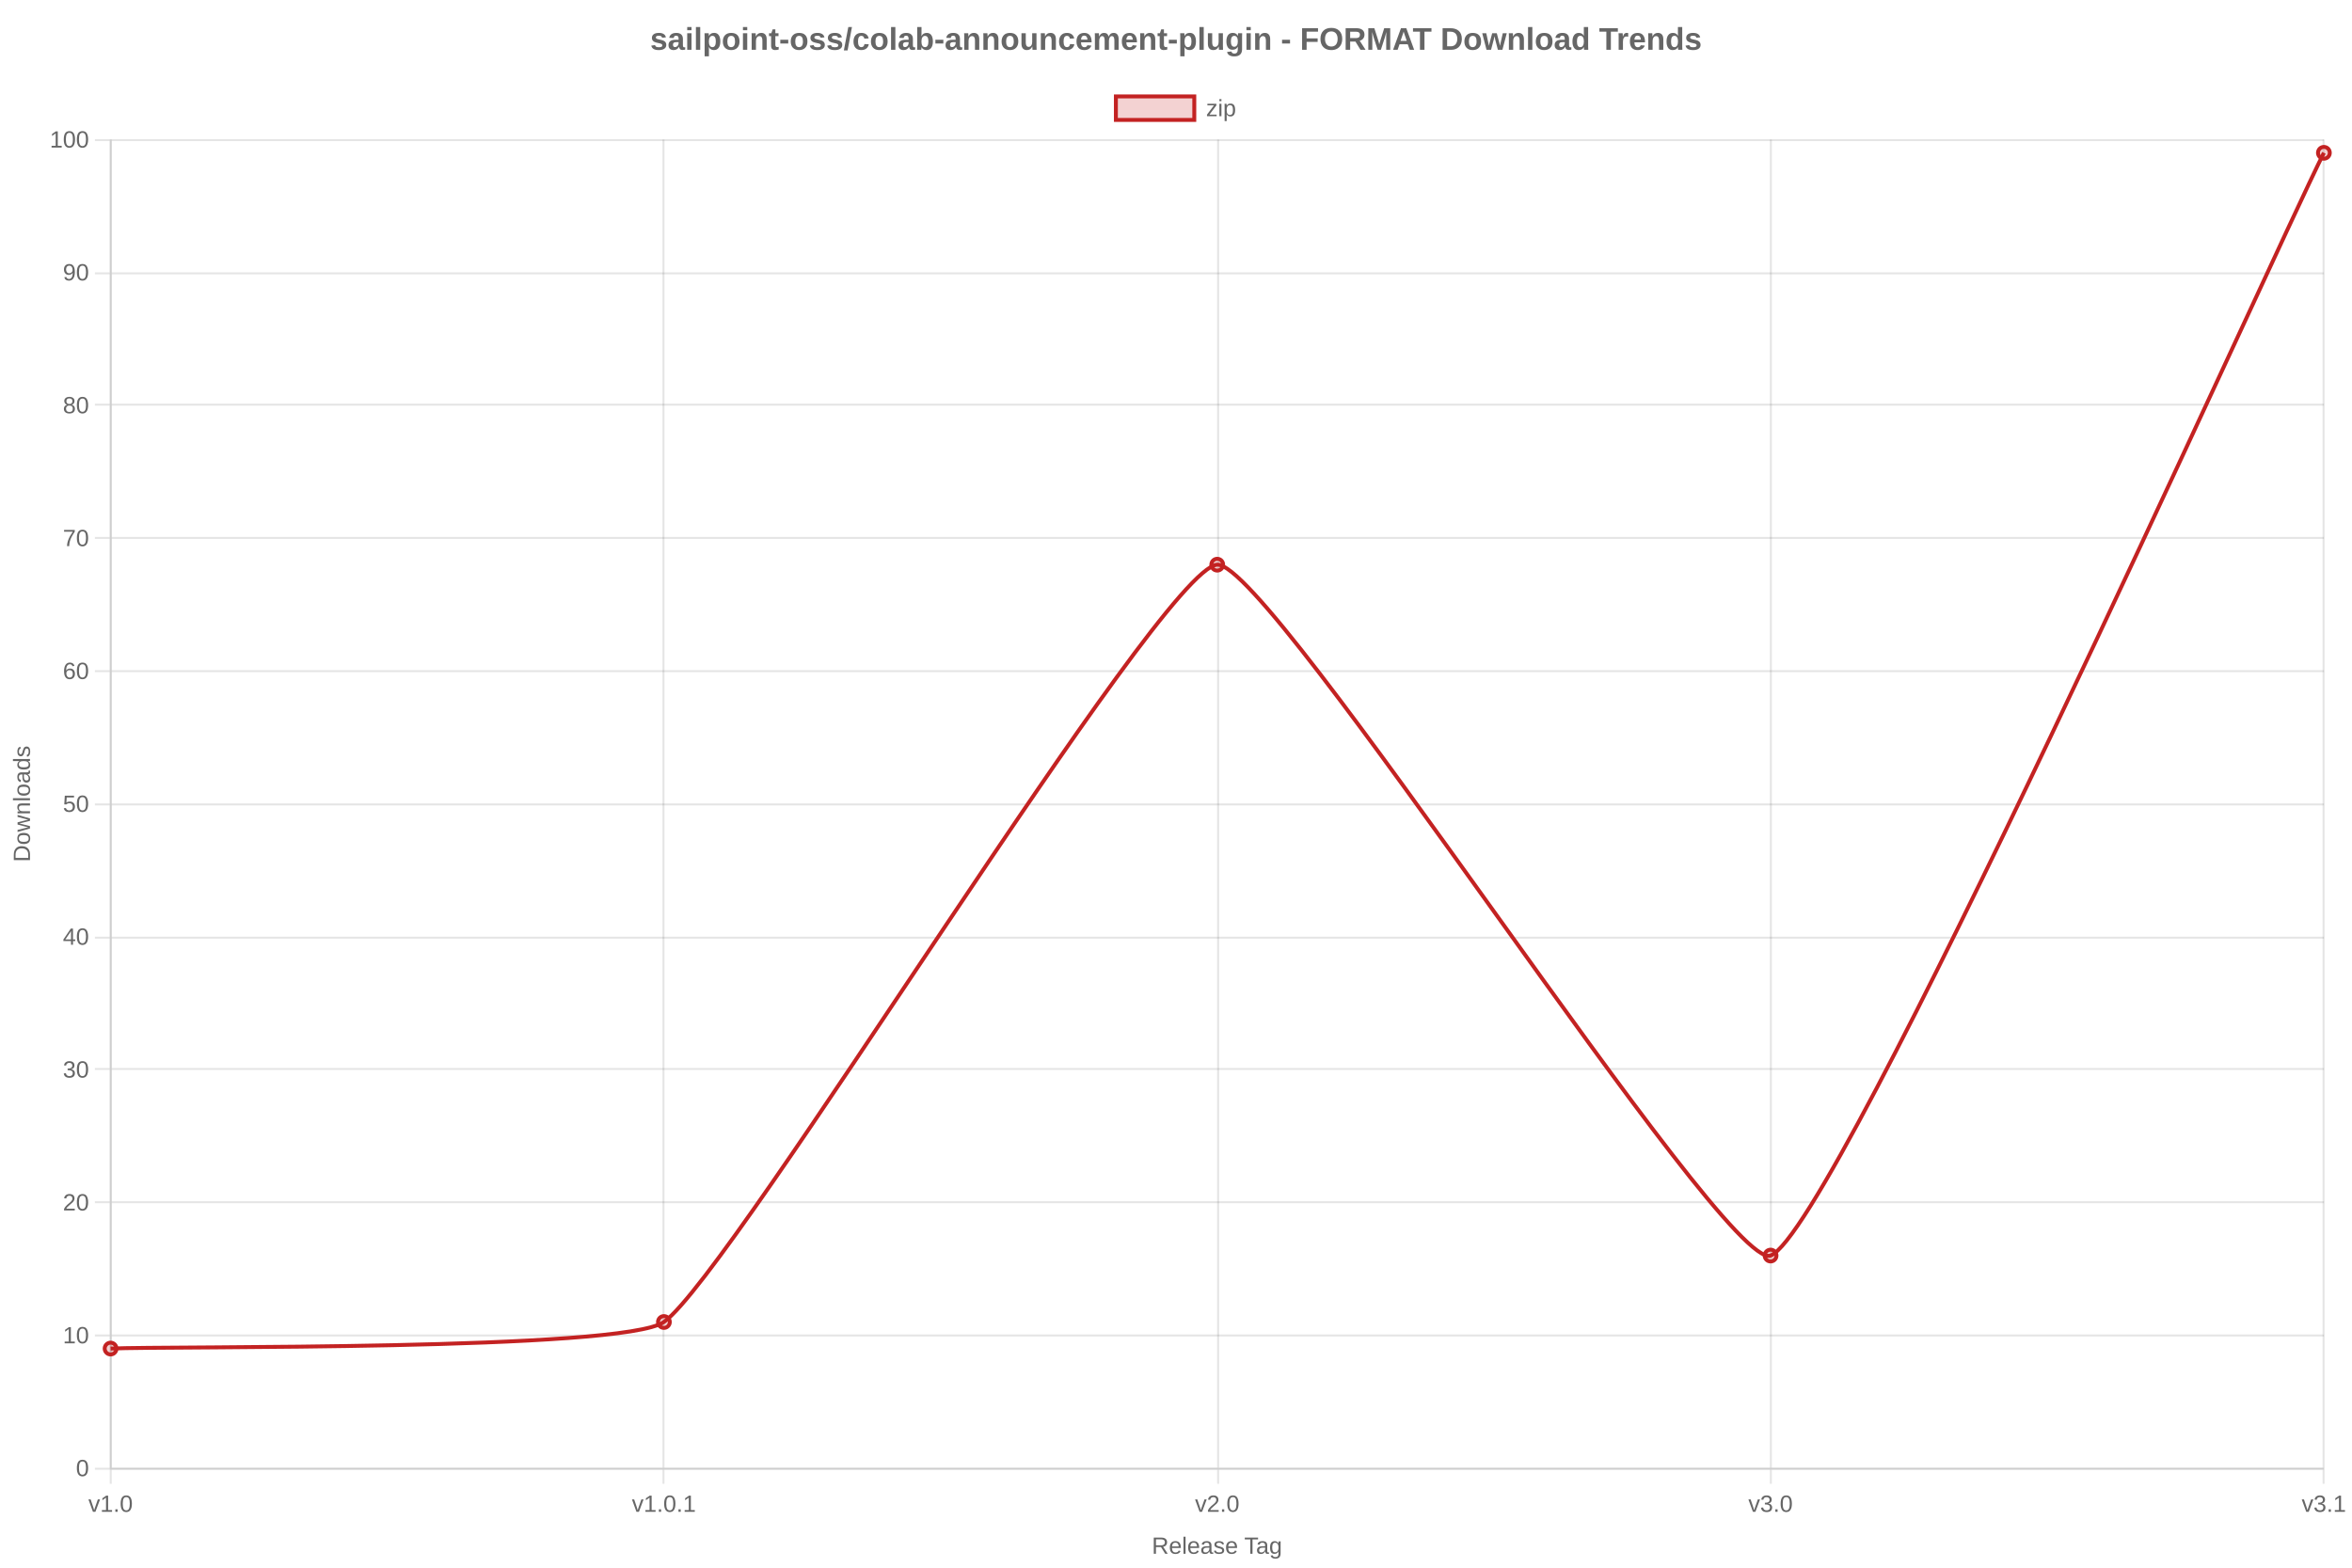 <?xml version="1.0" encoding="utf-8" ?>
<svg xmlns="http://www.w3.org/2000/svg" xmlns:xlink="http://www.w3.org/1999/xlink" width="1200" height="800">
	<rect fill="white" width="1200" height="800"/>
	<path fill="none" stroke="black" stroke-width="1" stroke-miterlimit="10" stroke-opacity="0.102" d="M56.5 71.2L56.5 749"/>
	<path fill="none" stroke="black" stroke-width="1" stroke-miterlimit="10" stroke-opacity="0.102" d="M56.5 750L56.5 757.2"/>
	<path fill="none" stroke="black" stroke-width="1" stroke-miterlimit="10" stroke-opacity="0.102" d="M338.5 71.2L338.5 749"/>
	<path fill="none" stroke="black" stroke-width="1" stroke-miterlimit="10" stroke-opacity="0.102" d="M338.5 750L338.5 757.2"/>
	<path fill="none" stroke="black" stroke-width="1" stroke-miterlimit="10" stroke-opacity="0.102" d="M621.5 71.2L621.5 749"/>
	<path fill="none" stroke="black" stroke-width="1" stroke-miterlimit="10" stroke-opacity="0.102" d="M621.5 750L621.5 757.2"/>
	<path fill="none" stroke="black" stroke-width="1" stroke-miterlimit="10" stroke-opacity="0.102" d="M903.5 71.2L903.5 749"/>
	<path fill="none" stroke="black" stroke-width="1" stroke-miterlimit="10" stroke-opacity="0.102" d="M903.5 750L903.5 757.2"/>
	<path fill="none" stroke="black" stroke-width="1" stroke-miterlimit="10" stroke-opacity="0.102" d="M1185.5 71.2L1185.5 749"/>
	<path fill="none" stroke="black" stroke-width="1" stroke-miterlimit="10" stroke-opacity="0.102" d="M1185.5 750L1185.5 757.2"/>
	<path fill="#666" transform="translate(621.04 788.8)" d="M-26.546 4.101L-28.69 0.673L-31.263 0.673L-31.263 4.101L-32.382 4.101L-32.382 -4.155L-28.497 -4.155Q-27.102 -4.155 -26.344 -3.531Q-25.585 -2.907 -25.585 -1.794Q-25.585 -0.874 -26.121 -0.247Q-26.657 0.38 -27.6 0.544L-25.257 4.101L-26.546 4.101ZM-26.71 -1.782Q-26.71 -2.503 -27.199 -2.881Q-27.688 -3.259 -28.608 -3.259L-31.263 -3.259L-31.263 -0.212L-28.561 -0.212Q-27.677 -0.212 -27.193 -0.625Q-26.71 -1.038 -26.71 -1.782ZM-23.083 1.153Q-23.083 2.243 -22.632 2.835Q-22.181 3.427 -21.313 3.427Q-20.628 3.427 -20.215 3.151Q-19.802 2.876 -19.655 2.454L-18.729 2.718Q-19.298 4.218 -21.313 4.218Q-22.72 4.218 -23.455 3.38Q-24.19 2.542 -24.19 0.89Q-24.19 -0.681 -23.455 -1.519Q-22.72 -2.356 -21.354 -2.356Q-18.559 -2.356 -18.559 1.013L-18.559 1.153L-23.083 1.153ZM-19.649 0.345Q-19.737 -0.657 -20.159 -1.117Q-20.581 -1.577 -21.372 -1.577Q-22.14 -1.577 -22.588 -1.064Q-23.036 -0.552 -23.071 0.345L-19.649 0.345ZM-17.218 4.101L-17.218 -4.595L-16.163 -4.595L-16.163 4.101L-17.218 4.101ZM-13.743 1.153Q-13.743 2.243 -13.292 2.835Q-12.841 3.427 -11.974 3.427Q-11.288 3.427 -10.875 3.151Q-10.462 2.876 -10.315 2.454L-9.39 2.718Q-9.958 4.218 -11.974 4.218Q-13.38 4.218 -14.115 3.38Q-14.85 2.542 -14.85 0.89Q-14.85 -0.681 -14.115 -1.519Q-13.38 -2.356 -12.015 -2.356Q-9.22 -2.356 -9.22 1.013L-9.22 1.153L-13.743 1.153ZM-10.309 0.345Q-10.397 -0.657 -10.819 -1.117Q-11.241 -1.577 -12.032 -1.577Q-12.8 -1.577 -13.248 -1.064Q-13.696 -0.552 -13.731 0.345L-10.309 0.345ZM-6.261 4.218Q-7.216 4.218 -7.696 3.714Q-8.177 3.21 -8.177 2.331Q-8.177 1.347 -7.529 0.819Q-6.882 0.292 -5.44 0.257L-4.016 0.233L-4.016 -0.112Q-4.016 -0.886 -4.345 -1.22Q-4.673 -1.554 -5.376 -1.554Q-6.085 -1.554 -6.407 -1.313Q-6.729 -1.073 -6.794 -0.546L-7.895 -0.646Q-7.626 -2.356 -5.352 -2.356Q-4.157 -2.356 -3.554 -1.809Q-2.95 -1.261 -2.95 -0.224L-2.95 2.507Q-2.95 2.976 -2.827 3.213Q-2.704 3.45 -2.358 3.45Q-2.206 3.45 -2.013 3.409L-2.013 4.065Q-2.411 4.159 -2.827 4.159Q-3.413 4.159 -3.68 3.852Q-3.946 3.544 -3.981 2.888L-4.016 2.888Q-4.421 3.614 -4.957 3.916Q-5.493 4.218 -6.261 4.218ZM-6.02 3.427Q-5.44 3.427 -4.989 3.163Q-4.538 2.899 -4.277 2.439Q-4.016 1.979 -4.016 1.493L-4.016 0.972L-5.171 0.995Q-5.915 1.007 -6.299 1.147Q-6.682 1.288 -6.888 1.581Q-7.093 1.874 -7.093 2.349Q-7.093 2.864 -6.814 3.146Q-6.536 3.427 -6.02 3.427ZM3.554 2.349Q3.554 3.245 2.877 3.731Q2.2 4.218 0.982 4.218Q-0.202 4.218 -0.844 3.828Q-1.485 3.438 -1.679 2.612L-0.747 2.431Q-0.612 2.94 -0.19 3.178Q0.232 3.415 0.982 3.415Q1.784 3.415 2.156 3.169Q2.528 2.923 2.528 2.431Q2.528 2.056 2.271 1.821Q2.013 1.587 1.439 1.435L0.683 1.235Q-0.225 1.001 -0.609 0.775Q-0.993 0.55 -1.21 0.228Q-1.427 -0.095 -1.427 -0.563Q-1.427 -1.431 -0.808 -1.885Q-0.19 -2.339 0.993 -2.339Q2.042 -2.339 2.66 -1.97Q3.278 -1.601 3.443 -0.786L2.493 -0.669Q2.405 -1.091 2.022 -1.316Q1.638 -1.542 0.993 -1.542Q0.278 -1.542 -0.061 -1.325Q-0.401 -1.108 -0.401 -0.669Q-0.401 -0.399 -0.261 -0.224Q-0.12 -0.048 0.155 0.075Q0.431 0.198 1.316 0.415Q2.153 0.626 2.523 0.805Q2.892 0.983 3.106 1.2Q3.319 1.417 3.437 1.701Q3.554 1.985 3.554 2.349ZM5.605 1.153Q5.605 2.243 6.056 2.835Q6.507 3.427 7.374 3.427Q8.06 3.427 8.473 3.151Q8.886 2.876 9.032 2.454L9.958 2.718Q9.39 4.218 7.374 4.218Q5.968 4.218 5.233 3.38Q4.497 2.542 4.497 0.89Q4.497 -0.681 5.233 -1.519Q5.968 -2.356 7.333 -2.356Q10.128 -2.356 10.128 1.013L10.128 1.153L5.605 1.153ZM9.038 0.345Q8.95 -0.657 8.528 -1.117Q8.107 -1.577 7.316 -1.577Q6.548 -1.577 6.1 -1.064Q5.651 -0.552 5.616 0.345L9.038 0.345ZM17.997 -3.241L17.997 4.101L16.884 4.101L16.884 -3.241L14.048 -3.241L14.048 -4.155L20.833 -4.155L20.833 -3.241L17.997 -3.241ZM22.204 4.218Q21.249 4.218 20.769 3.714Q20.288 3.21 20.288 2.331Q20.288 1.347 20.936 0.819Q21.583 0.292 23.025 0.257L24.448 0.233L24.448 -0.112Q24.448 -0.886 24.12 -1.22Q23.792 -1.554 23.089 -1.554Q22.38 -1.554 22.058 -1.313Q21.735 -1.073 21.671 -0.546L20.569 -0.646Q20.839 -2.356 23.112 -2.356Q24.308 -2.356 24.911 -1.809Q25.515 -1.261 25.515 -0.224L25.515 2.507Q25.515 2.976 25.638 3.213Q25.761 3.45 26.107 3.45Q26.259 3.45 26.452 3.409L26.452 4.065Q26.054 4.159 25.638 4.159Q25.052 4.159 24.785 3.852Q24.519 3.544 24.484 2.888L24.448 2.888Q24.044 3.614 23.508 3.916Q22.972 4.218 22.204 4.218ZM22.444 3.427Q23.025 3.427 23.476 3.163Q23.927 2.899 24.188 2.439Q24.448 1.979 24.448 1.493L24.448 0.972L23.294 0.995Q22.55 1.007 22.166 1.147Q21.782 1.288 21.577 1.581Q21.372 1.874 21.372 2.349Q21.372 2.864 21.651 3.146Q21.929 3.427 22.444 3.427ZM29.663 6.591Q28.626 6.591 28.011 6.184Q27.396 5.776 27.22 5.026L28.28 4.874Q28.386 5.313 28.746 5.551Q29.107 5.788 29.693 5.788Q31.269 5.788 31.269 3.942L31.269 2.923L31.257 2.923Q30.958 3.532 30.437 3.84Q29.915 4.147 29.218 4.147Q28.052 4.147 27.504 3.374Q26.956 2.601 26.956 0.942Q26.956 -0.739 27.545 -1.539Q28.134 -2.339 29.335 -2.339Q30.009 -2.339 30.504 -2.031Q30.999 -1.724 31.269 -1.155L31.28 -1.155Q31.28 -1.331 31.304 -1.765Q31.327 -2.198 31.351 -2.239L32.353 -2.239Q32.318 -1.923 32.318 -0.927L32.318 3.919Q32.318 6.591 29.663 6.591ZM31.269 0.931Q31.269 0.157 31.058 -0.402Q30.847 -0.962 30.463 -1.258Q30.079 -1.554 29.593 -1.554Q28.784 -1.554 28.415 -0.968Q28.046 -0.382 28.046 0.931Q28.046 2.231 28.392 2.8Q28.737 3.368 29.575 3.368Q30.073 3.368 30.46 3.075Q30.847 2.782 31.058 2.234Q31.269 1.687 31.269 0.931Z"/>
	<path fill="none" stroke="black" stroke-width="1" stroke-miterlimit="10" stroke-opacity="0.102" d="M57 749.5L1185.66 749.5"/>
	<path fill="none" stroke="black" stroke-width="1" stroke-miterlimit="10" stroke-opacity="0.102" d="M48.42 749.5L56 749.5"/>
	<path fill="none" stroke="black" stroke-width="1" stroke-miterlimit="10" stroke-opacity="0.102" d="M57 681.5L1185.66 681.5"/>
	<path fill="none" stroke="black" stroke-width="1" stroke-miterlimit="10" stroke-opacity="0.102" d="M48.42 681.5L56 681.5"/>
	<path fill="none" stroke="black" stroke-width="1" stroke-miterlimit="10" stroke-opacity="0.102" d="M57 613.5L1185.66 613.5"/>
	<path fill="none" stroke="black" stroke-width="1" stroke-miterlimit="10" stroke-opacity="0.102" d="M48.42 613.5L56 613.5"/>
	<path fill="none" stroke="black" stroke-width="1" stroke-miterlimit="10" stroke-opacity="0.102" d="M57 545.5L1185.66 545.5"/>
	<path fill="none" stroke="black" stroke-width="1" stroke-miterlimit="10" stroke-opacity="0.102" d="M48.42 545.5L56 545.5"/>
	<path fill="none" stroke="black" stroke-width="1" stroke-miterlimit="10" stroke-opacity="0.102" d="M57 478.5L1185.66 478.5"/>
	<path fill="none" stroke="black" stroke-width="1" stroke-miterlimit="10" stroke-opacity="0.102" d="M48.42 478.5L56 478.5"/>
	<path fill="none" stroke="black" stroke-width="1" stroke-miterlimit="10" stroke-opacity="0.102" d="M57 410.5L1185.66 410.5"/>
	<path fill="none" stroke="black" stroke-width="1" stroke-miterlimit="10" stroke-opacity="0.102" d="M48.42 410.5L56 410.5"/>
	<path fill="none" stroke="black" stroke-width="1" stroke-miterlimit="10" stroke-opacity="0.102" d="M57 342.5L1185.66 342.5"/>
	<path fill="none" stroke="black" stroke-width="1" stroke-miterlimit="10" stroke-opacity="0.102" d="M48.42 342.5L56 342.5"/>
	<path fill="none" stroke="black" stroke-width="1" stroke-miterlimit="10" stroke-opacity="0.102" d="M57 274.5L1185.66 274.5"/>
	<path fill="none" stroke="black" stroke-width="1" stroke-miterlimit="10" stroke-opacity="0.102" d="M48.42 274.5L56 274.5"/>
	<path fill="none" stroke="black" stroke-width="1" stroke-miterlimit="10" stroke-opacity="0.102" d="M57 206.5L1185.66 206.5"/>
	<path fill="none" stroke="black" stroke-width="1" stroke-miterlimit="10" stroke-opacity="0.102" d="M48.42 206.5L56 206.5"/>
	<path fill="none" stroke="black" stroke-width="1" stroke-miterlimit="10" stroke-opacity="0.102" d="M57 139.5L1185.66 139.5"/>
	<path fill="none" stroke="black" stroke-width="1" stroke-miterlimit="10" stroke-opacity="0.102" d="M48.42 139.5L56 139.5"/>
	<path fill="none" stroke="black" stroke-width="1" stroke-miterlimit="10" stroke-opacity="0.102" d="M57 71.5L1185.66 71.5"/>
	<path fill="none" stroke="black" stroke-width="1" stroke-miterlimit="10" stroke-opacity="0.102" d="M48.42 71.5L56 71.5"/>
	<path fill="#666" transform="matrix(0 -1 1 0 11.2 410.2)" d="M-21.592 -0.112Q-21.592 1.165 -22.09 2.123Q-22.588 3.081 -23.502 3.591Q-24.416 4.101 -25.611 4.101L-28.699 4.101L-28.699 -4.155L-25.969 -4.155Q-23.871 -4.155 -22.731 -3.104Q-21.592 -2.052 -21.592 -0.112ZM-22.717 -0.112Q-22.717 -1.647 -23.558 -2.453Q-24.398 -3.259 -25.992 -3.259L-27.58 -3.259L-27.58 3.204L-25.74 3.204Q-24.832 3.204 -24.144 2.806Q-23.455 2.407 -23.086 1.657Q-22.717 0.907 -22.717 -0.112ZM-14.848 0.925Q-14.848 2.589 -15.58 3.403Q-16.312 4.218 -17.707 4.218Q-19.096 4.218 -19.805 3.371Q-20.514 2.524 -20.514 0.925Q-20.514 -2.356 -17.672 -2.356Q-16.219 -2.356 -15.533 -1.557Q-14.848 -0.757 -14.848 0.925ZM-15.955 0.925Q-15.955 -0.388 -16.345 -0.982Q-16.734 -1.577 -17.654 -1.577Q-18.58 -1.577 -18.993 -0.971Q-19.406 -0.364 -19.406 0.925Q-19.406 2.179 -18.999 2.809Q-18.592 3.438 -17.719 3.438Q-16.77 3.438 -16.362 2.829Q-15.955 2.22 -15.955 0.925ZM-7.465 4.101L-8.689 4.101L-9.797 -0.382L-10.008 -1.372Q-10.061 -1.108 -10.172 -0.613Q-10.283 -0.118 -11.367 4.101L-12.586 4.101L-14.361 -2.239L-13.318 -2.239L-12.246 2.067Q-12.205 2.208 -11.994 3.228L-11.895 2.794L-10.57 -2.239L-9.439 -2.239L-8.332 2.114L-8.062 3.228L-7.881 2.413L-6.68 -2.239L-5.648 -2.239L-7.465 4.101ZM-0.844 4.101L-0.844 0.081Q-0.844 -0.546 -0.967 -0.892Q-1.09 -1.237 -1.359 -1.39Q-1.629 -1.542 -2.15 -1.542Q-2.912 -1.542 -3.352 -1.021Q-3.791 -0.499 -3.791 0.427L-3.791 4.101L-4.846 4.101L-4.846 -0.886Q-4.846 -1.993 -4.881 -2.239L-3.885 -2.239Q-3.879 -2.21 -3.873 -2.081Q-3.867 -1.952 -3.858 -1.785Q-3.85 -1.618 -3.838 -1.155L-3.82 -1.155Q-3.457 -1.812 -2.979 -2.084Q-2.502 -2.356 -1.793 -2.356Q-0.75 -2.356 -0.267 -1.838Q0.217 -1.319 0.217 -0.124L0.217 4.101L-0.844 4.101ZM1.805 4.101L1.805 -4.595L2.859 -4.595L2.859 4.101L1.805 4.101ZM9.832 0.925Q9.832 2.589 9.1 3.403Q8.367 4.218 6.973 4.218Q5.584 4.218 4.875 3.371Q4.166 2.524 4.166 0.925Q4.166 -2.356 7.008 -2.356Q8.461 -2.356 9.146 -1.557Q9.832 -0.757 9.832 0.925ZM8.725 0.925Q8.725 -0.388 8.335 -0.982Q7.945 -1.577 7.025 -1.577Q6.1 -1.577 5.687 -0.971Q5.273 -0.364 5.273 0.925Q5.273 2.179 5.681 2.809Q6.088 3.438 6.961 3.438Q7.91 3.438 8.317 2.829Q8.725 2.22 8.725 0.925ZM12.762 4.218Q11.807 4.218 11.326 3.714Q10.846 3.21 10.846 2.331Q10.846 1.347 11.493 0.819Q12.141 0.292 13.582 0.257L15.006 0.233L15.006 -0.112Q15.006 -0.886 14.678 -1.22Q14.35 -1.554 13.646 -1.554Q12.938 -1.554 12.615 -1.313Q12.293 -1.073 12.229 -0.546L11.127 -0.646Q11.396 -2.356 13.67 -2.356Q14.865 -2.356 15.469 -1.809Q16.072 -1.261 16.072 -0.224L16.072 2.507Q16.072 2.976 16.195 3.213Q16.318 3.45 16.664 3.45Q16.816 3.45 17.01 3.409L17.01 4.065Q16.611 4.159 16.195 4.159Q15.609 4.159 15.343 3.852Q15.076 3.544 15.041 2.888L15.006 2.888Q14.602 3.614 14.065 3.916Q13.529 4.218 12.762 4.218ZM13.002 3.427Q13.582 3.427 14.033 3.163Q14.484 2.899 14.745 2.439Q15.006 1.979 15.006 1.493L15.006 0.972L13.852 0.995Q13.107 1.007 12.724 1.147Q12.34 1.288 12.135 1.581Q11.93 1.874 11.93 2.349Q11.93 2.864 12.208 3.146Q12.486 3.427 13.002 3.427ZM21.82 3.081Q21.527 3.69 21.044 3.954Q20.561 4.218 19.846 4.218Q18.645 4.218 18.079 3.409Q17.514 2.601 17.514 0.96Q17.514 -2.356 19.846 -2.356Q20.566 -2.356 21.047 -2.093Q21.527 -1.829 21.82 -1.255L21.832 -1.255L21.82 -1.964L21.82 -4.595L22.875 -4.595L22.875 2.794Q22.875 3.784 22.91 4.101L21.902 4.101Q21.885 4.007 21.864 3.667Q21.844 3.327 21.844 3.081L21.82 3.081ZM18.621 0.925Q18.621 2.255 18.973 2.829Q19.324 3.403 20.115 3.403Q21.012 3.403 21.416 2.782Q21.82 2.161 21.82 0.854Q21.82 -0.405 21.416 -0.991Q21.012 -1.577 20.127 -1.577Q19.33 -1.577 18.976 -0.988Q18.621 -0.399 18.621 0.925ZM29.25 2.349Q29.25 3.245 28.573 3.731Q27.896 4.218 26.678 4.218Q25.494 4.218 24.853 3.828Q24.211 3.438 24.018 2.612L24.949 2.431Q25.084 2.94 25.506 3.178Q25.928 3.415 26.678 3.415Q27.48 3.415 27.853 3.169Q28.225 2.923 28.225 2.431Q28.225 2.056 27.967 1.821Q27.709 1.587 27.135 1.435L26.379 1.235Q25.471 1.001 25.087 0.775Q24.703 0.55 24.486 0.228Q24.27 -0.095 24.27 -0.563Q24.27 -1.431 24.888 -1.885Q25.506 -2.339 26.689 -2.339Q27.738 -2.339 28.356 -1.97Q28.975 -1.601 29.139 -0.786L28.189 -0.669Q28.102 -1.091 27.718 -1.316Q27.334 -1.542 26.689 -1.542Q25.975 -1.542 25.635 -1.325Q25.295 -1.108 25.295 -0.669Q25.295 -0.399 25.436 -0.224Q25.576 -0.048 25.852 0.075Q26.127 0.198 27.012 0.415Q27.85 0.626 28.219 0.805Q28.588 0.983 28.802 1.2Q29.016 1.417 29.133 1.701Q29.25 1.985 29.25 2.349Z"/>
	<clipPath id="cl_207">
		<rect y="39.2" width="1200" height="32"/>
	</clipPath>
	<g clip-path="url(#cl_207)">
		<path fill="#C32222" fill-opacity="0.2" d="M569.33 49.2L609.33 49.2L609.33 61.2L569.33 61.2L569.33 49.2Z"/>
		<path fill="none" stroke="#C32222" stroke-width="2" stroke-miterlimit="10" d="M569.33 49.2L609.33 49.2L609.33 61.2L569.33 61.2L569.33 49.2Z"/>
	</g>
	<clipPath id="cl_208">
		<rect y="39.2" width="1200" height="32"/>
	</clipPath>
	<g clip-path="url(#cl_208)">
		<path fill="#666" d="M615.816 59.301L615.816 58.498L619.361 53.775L616.016 53.775L616.016 52.961L620.609 52.961L620.609 53.763L617.059 58.486L620.732 58.486L620.732 59.301L615.816 59.301ZM622.133 51.613L622.133 50.605L623.187 50.605L623.187 51.613L622.133 51.613ZM622.133 59.301L622.133 52.961L623.187 52.961L623.187 59.301L622.133 59.301ZM630.166 56.101Q630.166 59.418 627.834 59.418Q626.369 59.418 625.865 58.316L625.836 58.316Q625.859 58.363 625.859 59.312L625.859 61.791L624.805 61.791L624.805 54.256Q624.805 53.277 624.769 52.961L625.789 52.961Q625.795 52.984 625.807 53.128Q625.818 53.271 625.833 53.57Q625.848 53.869 625.848 53.98L625.871 53.98Q626.152 53.394 626.615 53.122Q627.078 52.849 627.834 52.849Q629.006 52.849 629.586 53.635Q630.166 54.42 630.166 56.101ZM629.059 56.125Q629.059 54.801 628.701 54.232Q628.344 53.664 627.564 53.664Q626.937 53.664 626.583 53.928Q626.228 54.191 626.044 54.751Q625.859 55.31 625.859 56.207Q625.859 57.455 626.258 58.047Q626.656 58.638 627.553 58.638Q628.338 58.638 628.698 58.061Q629.059 57.484 629.059 56.125Z"/>
	</g>
	<path fill="#666" transform="translate(600 19.6)" d="M-260.055 3.332Q-260.055 4.559 -261.059 5.258Q-262.062 5.957 -263.836 5.957Q-265.578 5.957 -266.504 5.406Q-267.43 4.855 -267.734 3.691L-265.805 3.402Q-265.641 4.004 -265.238 4.254Q-264.836 4.504 -263.836 4.504Q-262.914 4.504 -262.492 4.27Q-262.07 4.035 -262.07 3.535Q-262.07 3.129 -262.41 2.891Q-262.75 2.652 -263.562 2.488Q-265.422 2.121 -266.07 1.805Q-266.719 1.488 -267.059 0.984Q-267.398 0.48 -267.398 -0.254Q-267.398 -1.465 -266.465 -2.141Q-265.531 -2.816 -263.82 -2.816Q-262.312 -2.816 -261.395 -2.23Q-260.477 -1.645 -260.25 -0.535L-262.195 -0.332Q-262.289 -0.848 -262.656 -1.102Q-263.023 -1.355 -263.82 -1.355Q-264.602 -1.355 -264.992 -1.156Q-265.383 -0.957 -265.383 -0.488Q-265.383 -0.121 -265.082 0.094Q-264.781 0.309 -264.07 0.449Q-263.078 0.652 -262.309 0.867Q-261.539 1.082 -261.074 1.379Q-260.609 1.676 -260.332 2.141Q-260.055 2.605 -260.055 3.332ZM-256.328 5.957Q-257.555 5.957 -258.242 5.289Q-258.93 4.621 -258.93 3.41Q-258.93 2.098 -258.074 1.41Q-257.219 0.723 -255.594 0.707L-253.773 0.676L-253.773 0.246Q-253.773 -0.582 -254.062 -0.984Q-254.352 -1.387 -255.008 -1.387Q-255.617 -1.387 -255.902 -1.109Q-256.188 -0.832 -256.258 -0.191L-258.547 -0.301Q-258.336 -1.535 -257.418 -2.172Q-256.5 -2.809 -254.914 -2.809Q-253.312 -2.809 -252.445 -2.02Q-251.578 -1.23 -251.578 0.223L-251.578 3.301Q-251.578 4.012 -251.418 4.281Q-251.258 4.551 -250.883 4.551Q-250.633 4.551 -250.398 4.504L-250.398 5.691Q-250.594 5.738 -250.75 5.777Q-250.906 5.816 -251.062 5.84Q-251.219 5.863 -251.395 5.879Q-251.57 5.895 -251.805 5.895Q-252.633 5.895 -253.027 5.488Q-253.422 5.082 -253.5 4.293L-253.547 4.293Q-254.469 5.957 -256.328 5.957ZM-253.773 1.887L-254.898 1.902Q-255.664 1.934 -255.984 2.07Q-256.305 2.207 -256.473 2.488Q-256.641 2.77 -256.641 3.238Q-256.641 3.84 -256.363 4.133Q-256.086 4.426 -255.625 4.426Q-255.109 4.426 -254.684 4.145Q-254.258 3.863 -254.016 3.367Q-253.773 2.871 -253.773 2.316L-253.773 1.887ZM-249.383 -4.176L-249.383 -5.793L-247.188 -5.793L-247.188 -4.176L-249.383 -4.176ZM-249.383 5.801L-249.383 -2.652L-247.188 -2.652L-247.188 5.801L-249.383 5.801ZM-244.938 5.801L-244.938 -5.793L-242.742 -5.793L-242.742 5.801L-244.938 5.801ZM-232.492 1.535Q-232.492 3.652 -233.34 4.805Q-234.188 5.957 -235.734 5.957Q-236.625 5.957 -237.285 5.57Q-237.945 5.184 -238.297 4.457L-238.344 4.457Q-238.297 4.691 -238.297 5.879L-238.297 9.121L-240.492 9.121L-240.492 -0.707Q-240.492 -1.902 -240.555 -2.652L-238.422 -2.652Q-238.383 -2.512 -238.355 -2.098Q-238.328 -1.684 -238.328 -1.277L-238.297 -1.277Q-237.555 -2.832 -235.594 -2.832Q-234.117 -2.832 -233.305 -1.695Q-232.492 -0.559 -232.492 1.535ZM-234.781 1.535Q-234.781 -1.309 -236.523 -1.309Q-237.398 -1.309 -237.863 -0.543Q-238.328 0.223 -238.328 1.598Q-238.328 2.965 -237.863 3.711Q-237.398 4.457 -236.539 4.457Q-234.781 4.457 -234.781 1.535ZM-222.688 1.566Q-222.688 3.621 -223.828 4.789Q-224.969 5.957 -226.984 5.957Q-228.961 5.957 -230.086 4.785Q-231.211 3.613 -231.211 1.566Q-231.211 -0.473 -230.086 -1.641Q-228.961 -2.809 -226.938 -2.809Q-224.867 -2.809 -223.777 -1.68Q-222.688 -0.551 -222.688 1.566ZM-224.984 1.566Q-224.984 0.059 -225.477 -0.621Q-225.969 -1.301 -226.906 -1.301Q-228.906 -1.301 -228.906 1.566Q-228.906 2.98 -228.418 3.719Q-227.93 4.457 -227.008 4.457Q-224.984 4.457 -224.984 1.566ZM-220.945 -4.176L-220.945 -5.793L-218.75 -5.793L-218.75 -4.176L-220.945 -4.176ZM-220.945 5.801L-220.945 -2.652L-218.75 -2.652L-218.75 5.801L-220.945 5.801ZM-211.023 5.801L-211.023 1.059Q-211.023 -1.168 -212.531 -1.168Q-213.328 -1.168 -213.816 -0.484Q-214.305 0.199 -214.305 1.27L-214.305 5.801L-216.5 5.801L-216.5 -0.762Q-216.5 -1.441 -216.52 -1.875Q-216.539 -2.309 -216.562 -2.652L-214.469 -2.652Q-214.445 -2.504 -214.406 -1.859Q-214.367 -1.215 -214.367 -0.973L-214.336 -0.973Q-213.891 -1.941 -213.219 -2.379Q-212.547 -2.816 -211.617 -2.816Q-210.273 -2.816 -209.555 -1.988Q-208.836 -1.16 -208.836 0.434L-208.836 5.801L-211.023 5.801ZM-204.562 5.941Q-205.531 5.941 -206.055 5.414Q-206.578 4.887 -206.578 3.816L-206.578 -1.168L-207.648 -1.168L-207.648 -2.652L-206.469 -2.652L-205.781 -4.637L-204.406 -4.637L-204.406 -2.652L-202.805 -2.652L-202.805 -1.168L-204.406 -1.168L-204.406 3.223Q-204.406 3.84 -204.172 4.133Q-203.938 4.426 -203.445 4.426Q-203.188 4.426 -202.711 4.316L-202.711 5.676Q-203.523 5.941 -204.562 5.941ZM-201.891 2.605L-201.891 0.699L-197.828 0.699L-197.828 2.605L-201.891 2.605ZM-188.039 1.566Q-188.039 3.621 -189.18 4.789Q-190.32 5.957 -192.336 5.957Q-194.312 5.957 -195.438 4.785Q-196.562 3.613 -196.562 1.566Q-196.562 -0.473 -195.438 -1.641Q-194.312 -2.809 -192.289 -2.809Q-190.219 -2.809 -189.129 -1.68Q-188.039 -0.551 -188.039 1.566ZM-190.336 1.566Q-190.336 0.059 -190.828 -0.621Q-191.32 -1.301 -192.258 -1.301Q-194.258 -1.301 -194.258 1.566Q-194.258 2.98 -193.77 3.719Q-193.281 4.457 -192.359 4.457Q-190.336 4.457 -190.336 1.566ZM-179.172 3.332Q-179.172 4.559 -180.176 5.258Q-181.18 5.957 -182.953 5.957Q-184.695 5.957 -185.621 5.406Q-186.547 4.855 -186.852 3.691L-184.922 3.402Q-184.758 4.004 -184.355 4.254Q-183.953 4.504 -182.953 4.504Q-182.031 4.504 -181.609 4.27Q-181.188 4.035 -181.188 3.535Q-181.188 3.129 -181.527 2.891Q-181.867 2.652 -182.68 2.488Q-184.539 2.121 -185.188 1.805Q-185.836 1.488 -186.176 0.984Q-186.516 0.48 -186.516 -0.254Q-186.516 -1.465 -185.582 -2.141Q-184.648 -2.816 -182.938 -2.816Q-181.43 -2.816 -180.512 -2.23Q-179.594 -1.645 -179.367 -0.535L-181.312 -0.332Q-181.406 -0.848 -181.773 -1.102Q-182.141 -1.355 -182.938 -1.355Q-183.719 -1.355 -184.109 -1.156Q-184.5 -0.957 -184.5 -0.488Q-184.5 -0.121 -184.199 0.094Q-183.898 0.309 -183.188 0.449Q-182.195 0.652 -181.426 0.867Q-180.656 1.082 -180.191 1.379Q-179.727 1.676 -179.449 2.141Q-179.172 2.605 -179.172 3.332ZM-170.273 3.332Q-170.273 4.559 -171.277 5.258Q-172.281 5.957 -174.055 5.957Q-175.797 5.957 -176.723 5.406Q-177.648 4.855 -177.953 3.691L-176.023 3.402Q-175.859 4.004 -175.457 4.254Q-175.055 4.504 -174.055 4.504Q-173.133 4.504 -172.711 4.27Q-172.289 4.035 -172.289 3.535Q-172.289 3.129 -172.629 2.891Q-172.969 2.652 -173.781 2.488Q-175.641 2.121 -176.289 1.805Q-176.938 1.488 -177.277 0.984Q-177.617 0.48 -177.617 -0.254Q-177.617 -1.465 -176.684 -2.141Q-175.75 -2.816 -174.039 -2.816Q-172.531 -2.816 -171.613 -2.23Q-170.695 -1.645 -170.469 -0.535L-172.414 -0.332Q-172.508 -0.848 -172.875 -1.102Q-173.242 -1.355 -174.039 -1.355Q-174.82 -1.355 -175.211 -1.156Q-175.602 -0.957 -175.602 -0.488Q-175.602 -0.121 -175.301 0.094Q-175 0.309 -174.289 0.449Q-173.297 0.652 -172.527 0.867Q-171.758 1.082 -171.293 1.379Q-170.828 1.676 -170.551 2.141Q-170.273 2.605 -170.273 3.332ZM-169.461 6.121L-167.188 -5.793L-165.328 -5.793L-167.562 6.121L-169.461 6.121ZM-160.531 5.957Q-162.453 5.957 -163.5 4.812Q-164.547 3.668 -164.547 1.621Q-164.547 -0.473 -163.492 -1.641Q-162.438 -2.809 -160.5 -2.809Q-159.008 -2.809 -158.031 -2.059Q-157.055 -1.309 -156.805 0.012L-159.016 0.121Q-159.109 -0.527 -159.484 -0.914Q-159.859 -1.301 -160.547 -1.301Q-162.242 -1.301 -162.242 1.535Q-162.242 4.457 -160.516 4.457Q-159.891 4.457 -159.469 4.062Q-159.047 3.668 -158.945 2.887L-156.742 2.988Q-156.859 3.855 -157.363 4.535Q-157.867 5.215 -158.688 5.586Q-159.508 5.957 -160.531 5.957ZM-147.125 1.566Q-147.125 3.621 -148.266 4.789Q-149.406 5.957 -151.422 5.957Q-153.398 5.957 -154.523 4.785Q-155.648 3.613 -155.648 1.566Q-155.648 -0.473 -154.523 -1.641Q-153.398 -2.809 -151.375 -2.809Q-149.305 -2.809 -148.215 -1.68Q-147.125 -0.551 -147.125 1.566ZM-149.422 1.566Q-149.422 0.059 -149.914 -0.621Q-150.406 -1.301 -151.344 -1.301Q-153.344 -1.301 -153.344 1.566Q-153.344 2.98 -152.855 3.719Q-152.367 4.457 -151.445 4.457Q-149.422 4.457 -149.422 1.566ZM-145.383 5.801L-145.383 -5.793L-143.188 -5.793L-143.188 5.801L-145.383 5.801ZM-138.984 5.957Q-140.211 5.957 -140.898 5.289Q-141.586 4.621 -141.586 3.41Q-141.586 2.098 -140.73 1.41Q-139.875 0.723 -138.25 0.707L-136.43 0.676L-136.43 0.246Q-136.43 -0.582 -136.719 -0.984Q-137.008 -1.387 -137.664 -1.387Q-138.273 -1.387 -138.559 -1.109Q-138.844 -0.832 -138.914 -0.191L-141.203 -0.301Q-140.992 -1.535 -140.074 -2.172Q-139.156 -2.809 -137.57 -2.809Q-135.969 -2.809 -135.102 -2.02Q-134.234 -1.23 -134.234 0.223L-134.234 3.301Q-134.234 4.012 -134.074 4.281Q-133.914 4.551 -133.539 4.551Q-133.289 4.551 -133.055 4.504L-133.055 5.691Q-133.25 5.738 -133.406 5.777Q-133.562 5.816 -133.719 5.84Q-133.875 5.863 -134.051 5.879Q-134.227 5.895 -134.461 5.895Q-135.289 5.895 -135.684 5.488Q-136.078 5.082 -136.156 4.293L-136.203 4.293Q-137.125 5.957 -138.984 5.957ZM-136.43 1.887L-137.555 1.902Q-138.32 1.934 -138.641 2.07Q-138.961 2.207 -139.129 2.488Q-139.297 2.77 -139.297 3.238Q-139.297 3.84 -139.02 4.133Q-138.742 4.426 -138.281 4.426Q-137.766 4.426 -137.34 4.145Q-136.914 3.863 -136.672 3.367Q-136.43 2.871 -136.43 2.316L-136.43 1.887ZM-124.039 1.543Q-124.039 3.637 -124.879 4.797Q-125.719 5.957 -127.281 5.957Q-128.18 5.957 -128.836 5.566Q-129.492 5.176 -129.844 4.441L-129.859 4.441Q-129.859 4.715 -129.895 5.191Q-129.93 5.668 -129.969 5.801L-132.102 5.801Q-132.039 5.074 -132.039 3.871L-132.039 -5.793L-129.844 -5.793L-129.844 -2.559L-129.875 -1.184L-129.844 -1.184Q-129.102 -2.809 -127.141 -2.809Q-125.641 -2.809 -124.84 -1.672Q-124.039 -0.535 -124.039 1.543ZM-126.328 1.543Q-126.328 0.105 -126.75 -0.59Q-127.172 -1.285 -128.055 -1.285Q-128.945 -1.285 -129.41 -0.539Q-129.875 0.207 -129.875 1.613Q-129.875 2.957 -129.418 3.707Q-128.961 4.457 -128.07 4.457Q-126.328 4.457 -126.328 1.543ZM-122.758 2.605L-122.758 0.699L-118.695 0.699L-118.695 2.605L-122.758 2.605ZM-114.984 5.957Q-116.211 5.957 -116.898 5.289Q-117.586 4.621 -117.586 3.41Q-117.586 2.098 -116.73 1.41Q-115.875 0.723 -114.25 0.707L-112.43 0.676L-112.43 0.246Q-112.43 -0.582 -112.719 -0.984Q-113.008 -1.387 -113.664 -1.387Q-114.273 -1.387 -114.559 -1.109Q-114.844 -0.832 -114.914 -0.191L-117.203 -0.301Q-116.992 -1.535 -116.074 -2.172Q-115.156 -2.809 -113.57 -2.809Q-111.969 -2.809 -111.102 -2.02Q-110.234 -1.23 -110.234 0.223L-110.234 3.301Q-110.234 4.012 -110.074 4.281Q-109.914 4.551 -109.539 4.551Q-109.289 4.551 -109.055 4.504L-109.055 5.691Q-109.25 5.738 -109.406 5.777Q-109.562 5.816 -109.719 5.84Q-109.875 5.863 -110.051 5.879Q-110.227 5.895 -110.461 5.895Q-111.289 5.895 -111.684 5.488Q-112.078 5.082 -112.156 4.293L-112.203 4.293Q-113.125 5.957 -114.984 5.957ZM-112.43 1.887L-113.555 1.902Q-114.32 1.934 -114.641 2.07Q-114.961 2.207 -115.129 2.488Q-115.297 2.77 -115.297 3.238Q-115.297 3.84 -115.02 4.133Q-114.742 4.426 -114.281 4.426Q-113.766 4.426 -113.34 4.145Q-112.914 3.863 -112.672 3.367Q-112.43 2.871 -112.43 2.316L-112.43 1.887ZM-102.562 5.801L-102.562 1.059Q-102.562 -1.168 -104.07 -1.168Q-104.867 -1.168 -105.355 -0.484Q-105.844 0.199 -105.844 1.27L-105.844 5.801L-108.039 5.801L-108.039 -0.762Q-108.039 -1.441 -108.059 -1.875Q-108.078 -2.309 -108.102 -2.652L-106.008 -2.652Q-105.984 -2.504 -105.945 -1.859Q-105.906 -1.215 -105.906 -0.973L-105.875 -0.973Q-105.43 -1.941 -104.758 -2.379Q-104.086 -2.816 -103.156 -2.816Q-101.812 -2.816 -101.094 -1.988Q-100.375 -1.16 -100.375 0.434L-100.375 5.801L-102.562 5.801ZM-92.789 5.801L-92.789 1.059Q-92.789 -1.168 -94.297 -1.168Q-95.094 -1.168 -95.582 -0.484Q-96.07 0.199 -96.07 1.27L-96.07 5.801L-98.266 5.801L-98.266 -0.762Q-98.266 -1.441 -98.285 -1.875Q-98.305 -2.309 -98.328 -2.652L-96.234 -2.652Q-96.211 -2.504 -96.172 -1.859Q-96.133 -1.215 -96.133 -0.973L-96.102 -0.973Q-95.656 -1.941 -94.984 -2.379Q-94.312 -2.816 -93.383 -2.816Q-92.039 -2.816 -91.32 -1.988Q-90.602 -1.16 -90.602 0.434L-90.602 5.801L-92.789 5.801ZM-80.461 1.566Q-80.461 3.621 -81.602 4.789Q-82.742 5.957 -84.758 5.957Q-86.734 5.957 -87.859 4.785Q-88.984 3.613 -88.984 1.566Q-88.984 -0.473 -87.859 -1.641Q-86.734 -2.809 -84.711 -2.809Q-82.641 -2.809 -81.551 -1.68Q-80.461 -0.551 -80.461 1.566ZM-82.758 1.566Q-82.758 0.059 -83.25 -0.621Q-83.742 -1.301 -84.68 -1.301Q-86.68 -1.301 -86.68 1.566Q-86.68 2.98 -86.191 3.719Q-85.703 4.457 -84.781 4.457Q-82.758 4.457 -82.758 1.566ZM-76.648 -2.652L-76.648 2.09Q-76.648 4.316 -75.148 4.316Q-74.352 4.316 -73.863 3.633Q-73.375 2.949 -73.375 1.879L-73.375 -2.652L-71.18 -2.652L-71.18 3.91Q-71.18 4.988 -71.117 5.801L-73.211 5.801Q-73.305 4.676 -73.305 4.121L-73.344 4.121Q-73.781 5.082 -74.457 5.52Q-75.133 5.957 -76.062 5.957Q-77.406 5.957 -78.125 5.133Q-78.844 4.309 -78.844 2.715L-78.844 -2.652L-76.648 -2.652ZM-63.469 5.801L-63.469 1.059Q-63.469 -1.168 -64.977 -1.168Q-65.773 -1.168 -66.262 -0.484Q-66.75 0.199 -66.75 1.27L-66.75 5.801L-68.945 5.801L-68.945 -0.762Q-68.945 -1.441 -68.965 -1.875Q-68.984 -2.309 -69.008 -2.652L-66.914 -2.652Q-66.891 -2.504 -66.852 -1.859Q-66.812 -1.215 -66.812 -0.973L-66.781 -0.973Q-66.336 -1.941 -65.664 -2.379Q-64.992 -2.816 -64.062 -2.816Q-62.719 -2.816 -62 -1.988Q-61.281 -1.16 -61.281 0.434L-61.281 5.801L-63.469 5.801ZM-55.648 5.957Q-57.57 5.957 -58.617 4.812Q-59.664 3.668 -59.664 1.621Q-59.664 -0.473 -58.609 -1.641Q-57.555 -2.809 -55.617 -2.809Q-54.125 -2.809 -53.148 -2.059Q-52.172 -1.309 -51.922 0.012L-54.133 0.121Q-54.227 -0.527 -54.602 -0.914Q-54.977 -1.301 -55.664 -1.301Q-57.359 -1.301 -57.359 1.535Q-57.359 4.457 -55.633 4.457Q-55.008 4.457 -54.586 4.062Q-54.164 3.668 -54.062 2.887L-51.859 2.988Q-51.977 3.855 -52.48 4.535Q-52.984 5.215 -53.805 5.586Q-54.625 5.957 -55.648 5.957ZM-46.812 5.957Q-48.719 5.957 -49.742 4.828Q-50.766 3.699 -50.766 1.535Q-50.766 -0.559 -49.727 -1.684Q-48.688 -2.809 -46.781 -2.809Q-44.961 -2.809 -44 -1.602Q-43.039 -0.395 -43.039 1.934L-43.039 1.996L-48.461 1.996Q-48.461 3.23 -48.004 3.859Q-47.547 4.488 -46.703 4.488Q-45.539 4.488 -45.234 3.48L-43.164 3.66Q-44.062 5.957 -46.812 5.957ZM-46.812 -1.426Q-47.586 -1.426 -48.004 -0.887Q-48.422 -0.348 -48.445 0.621L-45.164 0.621Q-45.227 -0.402 -45.656 -0.914Q-46.086 -1.426 -46.812 -1.426ZM-36.398 5.801L-36.398 1.059Q-36.398 -1.168 -37.68 -1.168Q-38.344 -1.168 -38.762 -0.488Q-39.18 0.191 -39.18 1.27L-39.18 5.801L-41.375 5.801L-41.375 -0.762Q-41.375 -1.441 -41.395 -1.875Q-41.414 -2.309 -41.438 -2.652L-39.344 -2.652Q-39.32 -2.504 -39.281 -1.859Q-39.242 -1.215 -39.242 -0.973L-39.211 -0.973Q-38.805 -1.941 -38.199 -2.379Q-37.594 -2.816 -36.75 -2.816Q-34.812 -2.816 -34.398 -0.973L-34.352 -0.973Q-33.922 -1.957 -33.32 -2.387Q-32.719 -2.816 -31.789 -2.816Q-30.555 -2.816 -29.906 -1.977Q-29.258 -1.137 -29.258 0.434L-29.258 5.801L-31.438 5.801L-31.438 1.059Q-31.438 -1.168 -32.719 -1.168Q-33.359 -1.168 -33.77 -0.547Q-34.18 0.074 -34.219 1.168L-34.219 5.801L-36.398 5.801ZM-23.688 5.957Q-25.594 5.957 -26.617 4.828Q-27.641 3.699 -27.641 1.535Q-27.641 -0.559 -26.602 -1.684Q-25.562 -2.809 -23.656 -2.809Q-21.836 -2.809 -20.875 -1.602Q-19.914 -0.395 -19.914 1.934L-19.914 1.996L-25.336 1.996Q-25.336 3.23 -24.879 3.859Q-24.422 4.488 -23.578 4.488Q-22.414 4.488 -22.109 3.48L-20.039 3.66Q-20.938 5.957 -23.688 5.957ZM-23.688 -1.426Q-24.461 -1.426 -24.879 -0.887Q-25.297 -0.348 -25.32 0.621L-22.039 0.621Q-22.102 -0.402 -22.531 -0.914Q-22.961 -1.426 -23.688 -1.426ZM-12.773 5.801L-12.773 1.059Q-12.773 -1.168 -14.281 -1.168Q-15.078 -1.168 -15.566 -0.484Q-16.055 0.199 -16.055 1.27L-16.055 5.801L-18.25 5.801L-18.25 -0.762Q-18.25 -1.441 -18.27 -1.875Q-18.289 -2.309 -18.312 -2.652L-16.219 -2.652Q-16.195 -2.504 -16.156 -1.859Q-16.117 -1.215 -16.117 -0.973L-16.086 -0.973Q-15.641 -1.941 -14.969 -2.379Q-14.297 -2.816 -13.367 -2.816Q-12.023 -2.816 -11.305 -1.988Q-10.586 -1.16 -10.586 0.434L-10.586 5.801L-12.773 5.801ZM-6.312 5.941Q-7.281 5.941 -7.805 5.414Q-8.328 4.887 -8.328 3.816L-8.328 -1.168L-9.398 -1.168L-9.398 -2.652L-8.219 -2.652L-7.531 -4.637L-6.156 -4.637L-6.156 -2.652L-4.555 -2.652L-4.555 -1.168L-6.156 -1.168L-6.156 3.223Q-6.156 3.84 -5.922 4.133Q-5.688 4.426 -5.195 4.426Q-4.938 4.426 -4.461 4.316L-4.461 5.676Q-5.273 5.941 -6.312 5.941ZM-3.641 2.605L-3.641 0.699L0.422 0.699L0.422 2.605L-3.641 2.605ZM10.18 1.535Q10.18 3.652 9.332 4.805Q8.484 5.957 6.938 5.957Q6.047 5.957 5.387 5.57Q4.727 5.184 4.375 4.457L4.328 4.457Q4.375 4.691 4.375 5.879L4.375 9.121L2.18 9.121L2.18 -0.707Q2.18 -1.902 2.117 -2.652L4.25 -2.652Q4.289 -2.512 4.316 -2.098Q4.344 -1.684 4.344 -1.277L4.375 -1.277Q5.117 -2.832 7.078 -2.832Q8.555 -2.832 9.367 -1.695Q10.18 -0.559 10.18 1.535ZM7.891 1.535Q7.891 -1.309 6.148 -1.309Q5.273 -1.309 4.809 -0.543Q4.344 0.223 4.344 1.598Q4.344 2.965 4.809 3.711Q5.273 4.457 6.133 4.457Q7.891 4.457 7.891 1.535ZM11.953 5.801L11.953 -5.793L14.148 -5.793L14.148 5.801L11.953 5.801ZM18.469 -2.652L18.469 2.09Q18.469 4.316 19.969 4.316Q20.766 4.316 21.254 3.633Q21.742 2.949 21.742 1.879L21.742 -2.652L23.938 -2.652L23.938 3.91Q23.938 4.988 24 5.801L21.906 5.801Q21.812 4.676 21.812 4.121L21.773 4.121Q21.336 5.082 20.66 5.52Q19.984 5.957 19.055 5.957Q17.711 5.957 16.992 5.133Q16.273 4.309 16.273 2.715L16.273 -2.652L18.469 -2.652ZM29.711 9.191Q28.164 9.191 27.223 8.602Q26.281 8.012 26.062 6.918L28.258 6.66Q28.375 7.168 28.762 7.457Q29.148 7.746 29.773 7.746Q30.688 7.746 31.109 7.184Q31.531 6.621 31.531 5.512L31.531 5.066L31.547 4.23L31.531 4.23Q30.805 5.785 28.812 5.785Q27.336 5.785 26.523 4.676Q25.711 3.566 25.711 1.504Q25.711 -0.566 26.547 -1.691Q27.383 -2.816 28.977 -2.816Q30.82 -2.816 31.531 -1.293L31.57 -1.293Q31.57 -1.566 31.605 -2.035Q31.641 -2.504 31.68 -2.652L33.758 -2.652Q33.711 -1.809 33.711 -0.699L33.711 5.543Q33.711 7.348 32.688 8.27Q31.664 9.191 29.711 9.191ZM31.547 1.457Q31.547 0.152 31.082 -0.578Q30.617 -1.309 29.758 -1.309Q28 -1.309 28 1.504Q28 4.262 29.742 4.262Q30.617 4.262 31.082 3.531Q31.547 2.801 31.547 1.457ZM35.945 -4.176L35.945 -5.793L38.141 -5.793L38.141 -4.176L35.945 -4.176ZM35.945 5.801L35.945 -2.652L38.141 -2.652L38.141 5.801L35.945 5.801ZM45.867 5.801L45.867 1.059Q45.867 -1.168 44.359 -1.168Q43.562 -1.168 43.074 -0.484Q42.586 0.199 42.586 1.27L42.586 5.801L40.391 5.801L40.391 -0.762Q40.391 -1.441 40.371 -1.875Q40.352 -2.309 40.328 -2.652L42.422 -2.652Q42.445 -2.504 42.484 -1.859Q42.523 -1.215 42.523 -0.973L42.555 -0.973Q43 -1.941 43.672 -2.379Q44.344 -2.816 45.273 -2.816Q46.617 -2.816 47.336 -1.988Q48.055 -1.16 48.055 0.434L48.055 5.801L45.867 5.801ZM54.117 2.605L54.117 0.699L58.18 0.699L58.18 2.605L54.117 2.605ZM66.641 -3.426L66.641 -0.02L72.273 -0.02L72.273 1.762L66.641 1.762L66.641 5.801L64.336 5.801L64.336 -5.207L72.453 -5.207L72.453 -3.426L66.641 -3.426ZM84.812 0.246Q84.812 1.965 84.133 3.27Q83.453 4.574 82.188 5.266Q80.922 5.957 79.234 5.957Q76.641 5.957 75.168 4.43Q73.695 2.902 73.695 0.246Q73.695 -2.402 75.164 -3.887Q76.633 -5.371 79.25 -5.371Q81.867 -5.371 83.34 -3.871Q84.812 -2.371 84.812 0.246ZM82.461 0.246Q82.461 -1.535 81.617 -2.547Q80.773 -3.559 79.25 -3.559Q77.703 -3.559 76.859 -2.555Q76.016 -1.551 76.016 0.246Q76.016 2.059 76.879 3.102Q77.742 4.145 79.234 4.145Q80.781 4.145 81.621 3.129Q82.461 2.113 82.461 0.246ZM94.117 5.801L91.562 1.621L88.859 1.621L88.859 5.801L86.555 5.801L86.555 -5.207L92.055 -5.207Q94.023 -5.207 95.094 -4.359Q96.164 -3.512 96.164 -1.926Q96.164 -0.77 95.508 0.07Q94.852 0.91 93.734 1.176L96.711 5.801L94.117 5.801ZM93.844 -1.832Q93.844 -3.418 91.812 -3.418L88.859 -3.418L88.859 -0.168L91.875 -0.168Q92.844 -0.168 93.344 -0.605Q93.844 -1.043 93.844 -1.832ZM107.25 5.801L107.25 -0.871Q107.25 -1.098 107.254 -1.324Q107.258 -1.551 107.328 -3.27Q106.773 -1.168 106.508 -0.34L104.523 5.801L102.883 5.801L100.898 -0.34L100.062 -3.27Q100.156 -1.457 100.156 -0.871L100.156 5.801L98.109 5.801L98.109 -5.207L101.195 -5.207L103.164 0.949L103.336 1.543L103.711 3.02L104.203 1.254L106.227 -5.207L109.297 -5.207L109.297 5.801L107.25 5.801ZM119.219 5.801L118.242 2.988L114.047 2.988L113.07 5.801L110.766 5.801L114.781 -5.207L117.5 -5.207L121.5 5.801L119.219 5.801ZM116.141 -3.512L116.094 -3.34Q116.016 -3.059 115.906 -2.699Q115.797 -2.34 114.562 1.254L117.727 1.254L116.641 -1.91L116.305 -2.973L116.141 -3.512ZM126.773 -3.426L126.773 5.801L124.469 5.801L124.469 -3.426L120.914 -3.426L120.914 -5.207L130.336 -5.207L130.336 -3.426L126.773 -3.426ZM145.836 0.215Q145.836 1.918 145.168 3.188Q144.5 4.457 143.277 5.129Q142.055 5.801 140.477 5.801L136.023 5.801L136.023 -5.207L140.008 -5.207Q142.789 -5.207 144.312 -3.805Q145.836 -2.402 145.836 0.215ZM143.516 0.215Q143.516 -1.559 142.594 -2.492Q141.672 -3.426 139.961 -3.426L138.328 -3.426L138.328 4.02L140.281 4.02Q141.766 4.02 142.641 2.996Q143.516 1.973 143.516 0.215ZM155.656 1.566Q155.656 3.621 154.516 4.789Q153.375 5.957 151.359 5.957Q149.383 5.957 148.258 4.785Q147.133 3.613 147.133 1.566Q147.133 -0.473 148.258 -1.641Q149.383 -2.809 151.406 -2.809Q153.477 -2.809 154.566 -1.68Q155.656 -0.551 155.656 1.566ZM153.359 1.566Q153.359 0.059 152.867 -0.621Q152.375 -1.301 151.438 -1.301Q149.438 -1.301 149.438 1.566Q149.438 2.98 149.926 3.719Q150.414 4.457 151.336 4.457Q153.359 4.457 153.359 1.566ZM166.539 5.801L164.219 5.801L162.875 0.645Q162.781 0.293 162.508 -1.09L162.102 0.66L160.742 5.801L158.422 5.801L156.234 -2.652L158.297 -2.652L159.688 3.809L159.797 3.23L159.992 2.316L161.32 -2.652L163.672 -2.652L164.969 2.316Q165.078 2.723 165.289 3.809L165.508 2.777L166.727 -2.652L168.758 -2.652L166.539 5.801ZM175.32 5.801L175.32 1.059Q175.32 -1.168 173.812 -1.168Q173.016 -1.168 172.527 -0.484Q172.039 0.199 172.039 1.27L172.039 5.801L169.844 5.801L169.844 -0.762Q169.844 -1.441 169.824 -1.875Q169.805 -2.309 169.781 -2.652L171.875 -2.652Q171.898 -2.504 171.938 -1.859Q171.977 -1.215 171.977 -0.973L172.008 -0.973Q172.453 -1.941 173.125 -2.379Q173.797 -2.816 174.727 -2.816Q176.07 -2.816 176.789 -1.988Q177.508 -1.16 177.508 0.434L177.508 5.801L175.32 5.801ZM179.617 5.801L179.617 -5.793L181.812 -5.793L181.812 5.801L179.617 5.801ZM192.094 1.566Q192.094 3.621 190.953 4.789Q189.812 5.957 187.797 5.957Q185.82 5.957 184.695 4.785Q183.57 3.613 183.57 1.566Q183.57 -0.473 184.695 -1.641Q185.82 -2.809 187.844 -2.809Q189.914 -2.809 191.004 -1.68Q192.094 -0.551 192.094 1.566ZM189.797 1.566Q189.797 0.059 189.305 -0.621Q188.812 -1.301 187.875 -1.301Q185.875 -1.301 185.875 1.566Q185.875 2.98 186.363 3.719Q186.852 4.457 187.773 4.457Q189.797 4.457 189.797 1.566ZM195.789 5.957Q194.562 5.957 193.875 5.289Q193.188 4.621 193.188 3.41Q193.188 2.098 194.043 1.41Q194.898 0.723 196.523 0.707L198.344 0.676L198.344 0.246Q198.344 -0.582 198.055 -0.984Q197.766 -1.387 197.109 -1.387Q196.5 -1.387 196.215 -1.109Q195.93 -0.832 195.859 -0.191L193.57 -0.301Q193.781 -1.535 194.699 -2.172Q195.617 -2.809 197.203 -2.809Q198.805 -2.809 199.672 -2.02Q200.539 -1.23 200.539 0.223L200.539 3.301Q200.539 4.012 200.699 4.281Q200.859 4.551 201.234 4.551Q201.484 4.551 201.719 4.504L201.719 5.691Q201.523 5.738 201.367 5.777Q201.211 5.816 201.055 5.84Q200.898 5.863 200.723 5.879Q200.547 5.895 200.312 5.895Q199.484 5.895 199.09 5.488Q198.695 5.082 198.617 4.293L198.57 4.293Q197.648 5.957 195.789 5.957ZM198.344 1.887L197.219 1.902Q196.453 1.934 196.133 2.07Q195.812 2.207 195.645 2.488Q195.477 2.77 195.477 3.238Q195.477 3.84 195.754 4.133Q196.031 4.426 196.492 4.426Q197.008 4.426 197.434 4.145Q197.859 3.863 198.102 3.367Q198.344 2.871 198.344 2.316L198.344 1.887ZM208.211 5.801Q208.18 5.684 208.137 5.211Q208.094 4.738 208.094 4.426L208.062 4.426Q207.352 5.957 205.359 5.957Q203.883 5.957 203.078 4.805Q202.273 3.652 202.273 1.582Q202.273 -0.52 203.121 -1.664Q203.969 -2.809 205.523 -2.809Q206.422 -2.809 207.074 -2.434Q207.727 -2.059 208.078 -1.316L208.094 -1.316L208.078 -2.707L208.078 -5.793L210.273 -5.793L210.273 3.957Q210.273 4.738 210.336 5.801L208.211 5.801ZM208.109 1.527Q208.109 0.16 207.652 -0.578Q207.195 -1.316 206.305 -1.316Q205.422 -1.316 204.992 -0.602Q204.562 0.113 204.562 1.582Q204.562 4.457 206.289 4.457Q207.156 4.457 207.633 3.695Q208.109 2.934 208.109 1.527ZM221.875 -3.426L221.875 5.801L219.57 5.801L219.57 -3.426L216.016 -3.426L216.016 -5.207L225.438 -5.207L225.438 -3.426L221.875 -3.426ZM225.844 5.801L225.844 -0.668Q225.844 -1.363 225.824 -1.828Q225.805 -2.293 225.781 -2.652L227.875 -2.652Q227.898 -2.512 227.938 -1.797Q227.977 -1.082 227.977 -0.848L228.008 -0.848Q228.328 -1.738 228.578 -2.102Q228.828 -2.465 229.172 -2.641Q229.516 -2.816 230.031 -2.816Q230.453 -2.816 230.711 -2.699L230.711 -0.863Q230.18 -0.98 229.773 -0.98Q228.953 -0.98 228.496 -0.316Q228.039 0.348 228.039 1.652L228.039 5.801L225.844 5.801ZM235.531 5.957Q233.625 5.957 232.602 4.828Q231.578 3.699 231.578 1.535Q231.578 -0.559 232.617 -1.684Q233.656 -2.809 235.562 -2.809Q237.383 -2.809 238.344 -1.602Q239.305 -0.395 239.305 1.934L239.305 1.996L233.883 1.996Q233.883 3.23 234.34 3.859Q234.797 4.488 235.641 4.488Q236.805 4.488 237.109 3.48L239.18 3.66Q238.281 5.957 235.531 5.957ZM235.531 -1.426Q234.758 -1.426 234.34 -0.887Q233.922 -0.348 233.898 0.621L237.18 0.621Q237.117 -0.402 236.688 -0.914Q236.258 -1.426 235.531 -1.426ZM246.445 5.801L246.445 1.059Q246.445 -1.168 244.938 -1.168Q244.141 -1.168 243.652 -0.484Q243.164 0.199 243.164 1.27L243.164 5.801L240.969 5.801L240.969 -0.762Q240.969 -1.441 240.949 -1.875Q240.93 -2.309 240.906 -2.652L243 -2.652Q243.023 -2.504 243.062 -1.859Q243.102 -1.215 243.102 -0.973L243.133 -0.973Q243.578 -1.941 244.25 -2.379Q244.922 -2.816 245.852 -2.816Q247.195 -2.816 247.914 -1.988Q248.633 -1.16 248.633 0.434L248.633 5.801L246.445 5.801ZM256.219 5.801Q256.188 5.684 256.145 5.211Q256.102 4.738 256.102 4.426L256.07 4.426Q255.359 5.957 253.367 5.957Q251.891 5.957 251.086 4.805Q250.281 3.652 250.281 1.582Q250.281 -0.52 251.129 -1.664Q251.977 -2.809 253.531 -2.809Q254.43 -2.809 255.082 -2.434Q255.734 -2.059 256.086 -1.316L256.102 -1.316L256.086 -2.707L256.086 -5.793L258.281 -5.793L258.281 3.957Q258.281 4.738 258.344 5.801L256.219 5.801ZM256.117 1.527Q256.117 0.16 255.66 -0.578Q255.203 -1.316 254.312 -1.316Q253.43 -1.316 253 -0.602Q252.57 0.113 252.57 1.582Q252.57 4.457 254.297 4.457Q255.164 4.457 255.641 3.695Q256.117 2.934 256.117 1.527ZM267.641 3.332Q267.641 4.559 266.637 5.258Q265.633 5.957 263.859 5.957Q262.117 5.957 261.191 5.406Q260.266 4.855 259.961 3.691L261.891 3.402Q262.055 4.004 262.457 4.254Q262.859 4.504 263.859 4.504Q264.781 4.504 265.203 4.27Q265.625 4.035 265.625 3.535Q265.625 3.129 265.285 2.891Q264.945 2.652 264.133 2.488Q262.273 2.121 261.625 1.805Q260.977 1.488 260.637 0.984Q260.297 0.48 260.297 -0.254Q260.297 -1.465 261.23 -2.141Q262.164 -2.816 263.875 -2.816Q265.383 -2.816 266.301 -2.23Q267.219 -1.645 267.445 -0.535L265.5 -0.332Q265.406 -0.848 265.039 -1.102Q264.672 -1.355 263.875 -1.355Q263.094 -1.355 262.703 -1.156Q262.312 -0.957 262.312 -0.488Q262.312 -0.121 262.613 0.094Q262.914 0.309 263.625 0.449Q264.617 0.652 265.387 0.867Q266.156 1.082 266.621 1.379Q267.086 1.676 267.363 2.141Q267.641 2.605 267.641 3.332Z"/>
	<path fill="none" stroke="black" stroke-width="1" stroke-miterlimit="10" stroke-opacity="0.102" d="M56 749.5L1186 749.5"/>
	<clipPath id="cl_20a">
		<rect y="749.2" width="1200" height="50.8"/>
	</clipPath>
	<g clip-path="url(#cl_20a)">
		<path fill="#666" transform="translate(56.42 760.2)" d="M-7.748 11.301L-8.996 11.301L-11.299 4.961L-10.174 4.961L-8.779 9.086Q-8.703 9.32 -8.375 10.474L-8.17 9.789L-7.941 9.097L-6.5 4.961L-5.381 4.961L-7.748 11.301ZM-4.426 11.301L-4.426 10.404L-2.322 10.404L-2.322 4.053L-4.186 5.383L-4.186 4.387L-2.234 3.045L-1.262 3.045L-1.262 10.404L0.748 10.404L0.748 11.301L-4.426 11.301ZM2.43 11.301L2.43 10.017L3.572 10.017L3.572 11.301L2.43 11.301ZM10.873 7.17Q10.873 9.238 10.144 10.328Q9.414 11.418 7.99 11.418Q6.566 11.418 5.852 10.334Q5.137 9.25 5.137 7.17Q5.137 5.043 5.831 3.982Q6.525 2.922 8.025 2.922Q9.484 2.922 10.179 3.994Q10.873 5.066 10.873 7.17ZM9.801 7.17Q9.801 5.383 9.388 4.58Q8.975 3.777 8.025 3.777Q7.053 3.777 6.628 4.568Q6.203 5.359 6.203 7.17Q6.203 8.928 6.634 9.742Q7.064 10.556 8.002 10.556Q8.934 10.556 9.367 9.724Q9.801 8.892 9.801 7.17Z"/>
	</g>
	<clipPath id="cl_20b">
		<rect y="749.2" width="1200" height="50.8"/>
	</clipPath>
	<g clip-path="url(#cl_20b)">
		<path fill="#666" transform="translate(338.73 760.2)" d="M-12.752 11.301L-14 11.301L-16.303 4.961L-15.178 4.961L-13.783 9.086Q-13.707 9.32 -13.379 10.474L-13.174 9.789L-12.945 9.097L-11.504 4.961L-10.385 4.961L-12.752 11.301ZM-9.43 11.301L-9.43 10.404L-7.326 10.404L-7.326 4.053L-9.189 5.383L-9.189 4.387L-7.238 3.045L-6.266 3.045L-6.266 10.404L-4.256 10.404L-4.256 11.301L-9.43 11.301ZM-2.574 11.301L-2.574 10.017L-1.432 10.017L-1.432 11.301L-2.574 11.301ZM5.869 7.17Q5.869 9.238 5.14 10.328Q4.41 11.418 2.986 11.418Q1.562 11.418 0.848 10.334Q0.133 9.25 0.133 7.17Q0.133 5.043 0.827 3.982Q1.521 2.922 3.021 2.922Q4.48 2.922 5.175 3.994Q5.869 5.066 5.869 7.17ZM4.797 7.17Q4.797 5.383 4.384 4.58Q3.971 3.777 3.021 3.777Q2.049 3.777 1.624 4.568Q1.199 5.359 1.199 7.17Q1.199 8.928 1.63 9.742Q2.061 10.556 2.998 10.556Q3.93 10.556 4.363 9.724Q4.797 8.892 4.797 7.17ZM7.434 11.301L7.434 10.017L8.576 10.017L8.576 11.301L7.434 11.301ZM10.586 11.301L10.586 10.404L12.689 10.404L12.689 4.053L10.826 5.383L10.826 4.387L12.777 3.045L13.75 3.045L13.75 10.404L15.76 10.404L15.76 11.301L10.586 11.301Z"/>
	</g>
	<clipPath id="cl_20c">
		<rect y="749.2" width="1200" height="50.8"/>
	</clipPath>
	<g clip-path="url(#cl_20c)">
		<path fill="#666" transform="translate(621.04 760.2)" d="M-7.748 11.301L-8.996 11.301L-11.299 4.961L-10.174 4.961L-8.779 9.086Q-8.703 9.32 -8.375 10.474L-8.17 9.789L-7.941 9.097L-6.5 4.961L-5.381 4.961L-7.748 11.301ZM-4.736 11.301L-4.736 10.556Q-4.438 9.871 -4.007 9.346Q-3.576 8.822 -3.102 8.397Q-2.627 7.972 -2.161 7.609Q-1.695 7.246 -1.32 6.883Q-0.945 6.519 -0.714 6.121Q-0.482 5.722 -0.482 5.219Q-0.482 4.539 -0.881 4.164Q-1.279 3.789 -1.988 3.789Q-2.662 3.789 -3.099 4.155Q-3.535 4.521 -3.611 5.183L-4.689 5.084Q-4.572 4.094 -3.849 3.508Q-3.125 2.922 -1.988 2.922Q-0.74 2.922 -0.069 3.511Q0.602 4.099 0.602 5.183Q0.602 5.664 0.382 6.138Q0.162 6.613 -0.271 7.088Q-0.705 7.562 -1.93 8.558Q-2.604 9.109 -3.002 9.552Q-3.4 9.994 -3.576 10.404L0.73 10.404L0.73 11.301L-4.736 11.301ZM2.43 11.301L2.43 10.017L3.572 10.017L3.572 11.301L2.43 11.301ZM10.873 7.17Q10.873 9.238 10.144 10.328Q9.414 11.418 7.99 11.418Q6.566 11.418 5.852 10.334Q5.137 9.25 5.137 7.17Q5.137 5.043 5.831 3.982Q6.525 2.922 8.025 2.922Q9.484 2.922 10.179 3.994Q10.873 5.066 10.873 7.17ZM9.801 7.17Q9.801 5.383 9.388 4.58Q8.975 3.777 8.025 3.777Q7.053 3.777 6.628 4.568Q6.203 5.359 6.203 7.17Q6.203 8.928 6.634 9.742Q7.064 10.556 8.002 10.556Q8.934 10.556 9.367 9.724Q9.801 8.892 9.801 7.17Z"/>
	</g>
	<clipPath id="cl_20d">
		<rect y="749.2" width="1200" height="50.8"/>
	</clipPath>
	<g clip-path="url(#cl_20d)">
		<path fill="#666" transform="translate(903.35 760.2)" d="M-7.748 11.301L-8.996 11.301L-11.299 4.961L-10.174 4.961L-8.779 9.086Q-8.703 9.32 -8.375 10.474L-8.17 9.789L-7.941 9.097L-6.5 4.961L-5.381 4.961L-7.748 11.301ZM0.807 9.021Q0.807 10.164 0.08 10.791Q-0.646 11.418 -1.994 11.418Q-3.248 11.418 -3.995 10.852Q-4.742 10.287 -4.883 9.179L-3.793 9.08Q-3.582 10.545 -1.994 10.545Q-1.197 10.545 -0.743 10.152Q-0.289 9.76 -0.289 8.986Q-0.289 8.312 -0.808 7.934Q-1.326 7.556 -2.305 7.556L-2.902 7.556L-2.902 6.642L-2.328 6.642Q-1.461 6.642 -0.983 6.264Q-0.506 5.887 -0.506 5.219Q-0.506 4.556 -0.896 4.173Q-1.285 3.789 -2.053 3.789Q-2.75 3.789 -3.181 4.146Q-3.611 4.504 -3.682 5.154L-4.742 5.072Q-4.625 4.058 -3.901 3.49Q-3.178 2.922 -2.041 2.922Q-0.799 2.922 -0.11 3.499Q0.578 4.076 0.578 5.107Q0.578 5.898 0.136 6.393Q-0.307 6.888 -1.15 7.064L-1.15 7.088Q-0.225 7.187 0.291 7.709Q0.807 8.23 0.807 9.021ZM2.43 11.301L2.43 10.017L3.572 10.017L3.572 11.301L2.43 11.301ZM10.873 7.17Q10.873 9.238 10.144 10.328Q9.414 11.418 7.99 11.418Q6.566 11.418 5.852 10.334Q5.137 9.25 5.137 7.17Q5.137 5.043 5.831 3.982Q6.525 2.922 8.025 2.922Q9.484 2.922 10.179 3.994Q10.873 5.066 10.873 7.17ZM9.801 7.17Q9.801 5.383 9.388 4.58Q8.975 3.777 8.025 3.777Q7.053 3.777 6.628 4.568Q6.203 5.359 6.203 7.17Q6.203 8.928 6.634 9.742Q7.064 10.556 8.002 10.556Q8.934 10.556 9.367 9.724Q9.801 8.892 9.801 7.17Z"/>
	</g>
	<clipPath id="cl_20e">
		<rect y="749.2" width="1200" height="50.8"/>
	</clipPath>
	<g clip-path="url(#cl_20e)">
		<path fill="#666" transform="translate(1185.66 760.2)" d="M-7.748 11.301L-8.996 11.301L-11.299 4.961L-10.174 4.961L-8.779 9.086Q-8.703 9.32 -8.375 10.474L-8.17 9.789L-7.941 9.097L-6.5 4.961L-5.381 4.961L-7.748 11.301ZM0.807 9.021Q0.807 10.164 0.08 10.791Q-0.646 11.418 -1.994 11.418Q-3.248 11.418 -3.995 10.852Q-4.742 10.287 -4.883 9.179L-3.793 9.08Q-3.582 10.545 -1.994 10.545Q-1.197 10.545 -0.743 10.152Q-0.289 9.76 -0.289 8.986Q-0.289 8.312 -0.808 7.934Q-1.326 7.556 -2.305 7.556L-2.902 7.556L-2.902 6.642L-2.328 6.642Q-1.461 6.642 -0.983 6.264Q-0.506 5.887 -0.506 5.219Q-0.506 4.556 -0.896 4.173Q-1.285 3.789 -2.053 3.789Q-2.75 3.789 -3.181 4.146Q-3.611 4.504 -3.682 5.154L-4.742 5.072Q-4.625 4.058 -3.901 3.49Q-3.178 2.922 -2.041 2.922Q-0.799 2.922 -0.11 3.499Q0.578 4.076 0.578 5.107Q0.578 5.898 0.136 6.393Q-0.307 6.888 -1.15 7.064L-1.15 7.088Q-0.225 7.187 0.291 7.709Q0.807 8.23 0.807 9.021ZM2.43 11.301L2.43 10.017L3.572 10.017L3.572 11.301L2.43 11.301ZM5.582 11.301L5.582 10.404L7.686 10.404L7.686 4.053L5.822 5.383L5.822 4.387L7.773 3.045L8.746 3.045L8.746 10.404L10.756 10.404L10.756 11.301L5.582 11.301Z"/>
	</g>
	<path fill="none" stroke="black" stroke-width="1" stroke-miterlimit="10" stroke-opacity="0.102" d="M56.5 71L56.5 750"/>
	<clipPath id="cl_210">
		<rect width="56.42" height="800"/>
	</clipPath>
	<g clip-path="url(#cl_210)">
		<path fill="#666" transform="translate(45.42 749.2)" d="M-0.467 -0.03Q-0.467 2.038 -1.196 3.128Q-1.926 4.218 -3.35 4.218Q-4.773 4.218 -5.488 3.134Q-6.203 2.05 -6.203 -0.03Q-6.203 -2.157 -5.509 -3.218Q-4.814 -4.278 -3.314 -4.278Q-1.855 -4.278 -1.161 -3.206Q-0.467 -2.134 -0.467 -0.03ZM-1.539 -0.03Q-1.539 -1.817 -1.952 -2.62Q-2.365 -3.423 -3.314 -3.423Q-4.287 -3.423 -4.712 -2.632Q-5.137 -1.841 -5.137 -0.03Q-5.137 1.728 -4.706 2.542Q-4.275 3.356 -3.338 3.356Q-2.406 3.356 -1.973 2.524Q-1.539 1.692 -1.539 -0.03Z"/>
	</g>
	<clipPath id="cl_211">
		<rect width="56.42" height="800"/>
	</clipPath>
	<g clip-path="url(#cl_211)">
		<path fill="#666" transform="translate(45.42 681.4)" d="M-12.43 4.101L-12.43 3.204L-10.326 3.204L-10.326 -3.147L-12.189 -1.817L-12.189 -2.813L-10.238 -4.155L-9.266 -4.155L-9.266 3.204L-7.256 3.204L-7.256 4.101L-12.43 4.101ZM-0.465 -0.03Q-0.465 2.038 -1.194 3.128Q-1.924 4.218 -3.348 4.218Q-4.771 4.218 -5.486 3.134Q-6.201 2.05 -6.201 -0.03Q-6.201 -2.157 -5.507 -3.218Q-4.812 -4.278 -3.312 -4.278Q-1.854 -4.278 -1.159 -3.206Q-0.465 -2.134 -0.465 -0.03ZM-1.537 -0.03Q-1.537 -1.817 -1.95 -2.62Q-2.363 -3.423 -3.312 -3.423Q-4.285 -3.423 -4.71 -2.632Q-5.135 -1.841 -5.135 -0.03Q-5.135 1.728 -4.704 2.542Q-4.273 3.356 -3.336 3.356Q-2.404 3.356 -1.971 2.524Q-1.537 1.692 -1.537 -0.03Z"/>
	</g>
	<clipPath id="cl_212">
		<rect width="56.42" height="800"/>
	</clipPath>
	<g clip-path="url(#cl_212)">
		<path fill="#666" transform="translate(45.42 613.6)" d="M-12.74 4.101L-12.74 3.356Q-12.441 2.671 -12.011 2.146Q-11.58 1.622 -11.105 1.197Q-10.631 0.772 -10.165 0.409Q-9.699 0.046 -9.324 -0.317Q-8.949 -0.681 -8.718 -1.079Q-8.486 -1.478 -8.486 -1.981Q-8.486 -2.661 -8.885 -3.036Q-9.283 -3.411 -9.992 -3.411Q-10.666 -3.411 -11.103 -3.045Q-11.539 -2.679 -11.615 -2.017L-12.693 -2.116Q-12.576 -3.106 -11.853 -3.692Q-11.129 -4.278 -9.992 -4.278Q-8.744 -4.278 -8.073 -3.689Q-7.402 -3.101 -7.402 -2.017Q-7.402 -1.536 -7.622 -1.062Q-7.842 -0.587 -8.275 -0.112Q-8.709 0.362 -9.934 1.358Q-10.607 1.909 -11.006 2.352Q-11.404 2.794 -11.58 3.204L-7.273 3.204L-7.273 4.101L-12.74 4.101ZM-0.465 -0.03Q-0.465 2.038 -1.194 3.128Q-1.924 4.218 -3.348 4.218Q-4.771 4.218 -5.486 3.134Q-6.201 2.05 -6.201 -0.03Q-6.201 -2.157 -5.507 -3.218Q-4.812 -4.278 -3.312 -4.278Q-1.854 -4.278 -1.159 -3.206Q-0.465 -2.134 -0.465 -0.03ZM-1.537 -0.03Q-1.537 -1.817 -1.95 -2.62Q-2.363 -3.423 -3.312 -3.423Q-4.285 -3.423 -4.71 -2.632Q-5.135 -1.841 -5.135 -0.03Q-5.135 1.728 -4.704 2.542Q-4.273 3.356 -3.336 3.356Q-2.404 3.356 -1.971 2.524Q-1.537 1.692 -1.537 -0.03Z"/>
	</g>
	<clipPath id="cl_213">
		<rect width="56.42" height="800"/>
	</clipPath>
	<g clip-path="url(#cl_213)">
		<path fill="#666" transform="translate(45.42 545.8)" d="M-7.197 1.821Q-7.197 2.964 -7.924 3.591Q-8.65 4.218 -9.998 4.218Q-11.252 4.218 -11.999 3.652Q-12.746 3.087 -12.887 1.979L-11.797 1.88Q-11.586 3.345 -9.998 3.345Q-9.201 3.345 -8.747 2.952Q-8.293 2.56 -8.293 1.786Q-8.293 1.112 -8.812 0.734Q-9.33 0.356 -10.309 0.356L-10.906 0.356L-10.906 -0.558L-10.332 -0.558Q-9.465 -0.558 -8.987 -0.936Q-8.51 -1.313 -8.51 -1.981Q-8.51 -2.644 -8.899 -3.027Q-9.289 -3.411 -10.057 -3.411Q-10.754 -3.411 -11.185 -3.054Q-11.615 -2.696 -11.686 -2.046L-12.746 -2.128Q-12.629 -3.142 -11.905 -3.71Q-11.182 -4.278 -10.045 -4.278Q-8.803 -4.278 -8.114 -3.701Q-7.426 -3.124 -7.426 -2.093Q-7.426 -1.302 -7.868 -0.807Q-8.311 -0.312 -9.154 -0.136L-9.154 -0.112Q-8.229 -0.013 -7.713 0.509Q-7.197 1.03 -7.197 1.821ZM-0.465 -0.03Q-0.465 2.038 -1.194 3.128Q-1.924 4.218 -3.348 4.218Q-4.771 4.218 -5.486 3.134Q-6.201 2.05 -6.201 -0.03Q-6.201 -2.157 -5.507 -3.218Q-4.812 -4.278 -3.312 -4.278Q-1.854 -4.278 -1.159 -3.206Q-0.465 -2.134 -0.465 -0.03ZM-1.537 -0.03Q-1.537 -1.817 -1.95 -2.62Q-2.363 -3.423 -3.312 -3.423Q-4.285 -3.423 -4.71 -2.632Q-5.135 -1.841 -5.135 -0.03Q-5.135 1.728 -4.704 2.542Q-4.273 3.356 -3.336 3.356Q-2.404 3.356 -1.971 2.524Q-1.537 1.692 -1.537 -0.03Z"/>
	</g>
	<clipPath id="cl_214">
		<rect width="56.42" height="800"/>
	</clipPath>
	<g clip-path="url(#cl_214)">
		<path fill="#666" transform="translate(45.42 478)" d="M-8.182 2.231L-8.182 4.101L-9.178 4.101L-9.178 2.231L-13.068 2.231L-13.068 1.411L-9.289 -4.155L-8.182 -4.155L-8.182 1.399L-7.021 1.399L-7.021 2.231L-8.182 2.231ZM-9.178 -2.966Q-9.189 -2.931 -9.342 -2.655Q-9.494 -2.38 -9.57 -2.269L-11.686 0.849L-12.002 1.282L-12.096 1.399L-9.178 1.399L-9.178 -2.966ZM-0.465 -0.03Q-0.465 2.038 -1.194 3.128Q-1.924 4.218 -3.348 4.218Q-4.771 4.218 -5.486 3.134Q-6.201 2.05 -6.201 -0.03Q-6.201 -2.157 -5.507 -3.218Q-4.812 -4.278 -3.312 -4.278Q-1.854 -4.278 -1.159 -3.206Q-0.465 -2.134 -0.465 -0.03ZM-1.537 -0.03Q-1.537 -1.817 -1.95 -2.62Q-2.363 -3.423 -3.312 -3.423Q-4.285 -3.423 -4.71 -2.632Q-5.135 -1.841 -5.135 -0.03Q-5.135 1.728 -4.704 2.542Q-4.273 3.356 -3.336 3.356Q-2.404 3.356 -1.971 2.524Q-1.537 1.692 -1.537 -0.03Z"/>
	</g>
	<clipPath id="cl_215">
		<rect width="56.42" height="800"/>
	</clipPath>
	<g clip-path="url(#cl_215)">
		<path fill="#666" transform="translate(45.42 410.2)" d="M-7.174 1.411Q-7.174 2.718 -7.95 3.468Q-8.727 4.218 -10.104 4.218Q-11.258 4.218 -11.967 3.714Q-12.676 3.21 -12.863 2.255L-11.797 2.132Q-11.463 3.356 -10.08 3.356Q-9.23 3.356 -8.75 2.844Q-8.27 2.331 -8.27 1.435Q-8.27 0.655 -8.753 0.175Q-9.236 -0.306 -10.057 -0.306Q-10.484 -0.306 -10.854 -0.171Q-11.223 -0.036 -11.592 0.286L-12.623 0.286L-12.348 -4.155L-7.654 -4.155L-7.654 -3.259L-11.387 -3.259L-11.545 -0.64Q-10.859 -1.167 -9.84 -1.167Q-8.621 -1.167 -7.897 -0.452Q-7.174 0.263 -7.174 1.411ZM-0.465 -0.03Q-0.465 2.038 -1.194 3.128Q-1.924 4.218 -3.348 4.218Q-4.771 4.218 -5.486 3.134Q-6.201 2.05 -6.201 -0.03Q-6.201 -2.157 -5.507 -3.218Q-4.812 -4.278 -3.312 -4.278Q-1.854 -4.278 -1.159 -3.206Q-0.465 -2.134 -0.465 -0.03ZM-1.537 -0.03Q-1.537 -1.817 -1.95 -2.62Q-2.363 -3.423 -3.312 -3.423Q-4.285 -3.423 -4.71 -2.632Q-5.135 -1.841 -5.135 -0.03Q-5.135 1.728 -4.704 2.542Q-4.273 3.356 -3.336 3.356Q-2.404 3.356 -1.971 2.524Q-1.537 1.692 -1.537 -0.03Z"/>
	</g>
	<clipPath id="cl_216">
		<rect width="56.42" height="800"/>
	</clipPath>
	<g clip-path="url(#cl_216)">
		<path fill="#666" transform="translate(45.42 342.4)" d="M-7.197 1.399Q-7.197 2.706 -7.906 3.462Q-8.615 4.218 -9.863 4.218Q-11.258 4.218 -11.996 3.181Q-12.734 2.144 -12.734 0.163Q-12.734 -1.981 -11.967 -3.13Q-11.199 -4.278 -9.781 -4.278Q-7.912 -4.278 -7.426 -2.597L-8.434 -2.415Q-8.744 -3.423 -9.793 -3.423Q-10.695 -3.423 -11.19 -2.582Q-11.686 -1.741 -11.686 -0.147Q-11.398 -0.681 -10.877 -0.959Q-10.355 -1.237 -9.682 -1.237Q-8.539 -1.237 -7.868 -0.522Q-7.197 0.192 -7.197 1.399ZM-8.27 1.446Q-8.27 0.55 -8.709 0.063Q-9.148 -0.423 -9.934 -0.423Q-10.672 -0.423 -11.126 0.008Q-11.58 0.438 -11.58 1.194Q-11.58 2.149 -11.108 2.759Q-10.637 3.368 -9.898 3.368Q-9.137 3.368 -8.703 2.855Q-8.27 2.343 -8.27 1.446ZM-0.465 -0.03Q-0.465 2.038 -1.194 3.128Q-1.924 4.218 -3.348 4.218Q-4.771 4.218 -5.486 3.134Q-6.201 2.05 -6.201 -0.03Q-6.201 -2.157 -5.507 -3.218Q-4.812 -4.278 -3.312 -4.278Q-1.854 -4.278 -1.159 -3.206Q-0.465 -2.134 -0.465 -0.03ZM-1.537 -0.03Q-1.537 -1.817 -1.95 -2.62Q-2.363 -3.423 -3.312 -3.423Q-4.285 -3.423 -4.71 -2.632Q-5.135 -1.841 -5.135 -0.03Q-5.135 1.728 -4.704 2.542Q-4.273 3.356 -3.336 3.356Q-2.404 3.356 -1.971 2.524Q-1.537 1.692 -1.537 -0.03Z"/>
	</g>
	<clipPath id="cl_217">
		<rect width="56.42" height="800"/>
	</clipPath>
	<g clip-path="url(#cl_217)">
		<path fill="#666" transform="translate(45.42 274.6)" d="M-7.273 -3.3Q-8.539 -1.366 -9.061 -0.271Q-9.582 0.825 -9.843 1.892Q-10.104 2.958 -10.104 4.101L-11.205 4.101Q-11.205 2.519 -10.534 0.77Q-9.863 -0.979 -8.293 -3.259L-12.729 -3.259L-12.729 -4.155L-7.273 -4.155L-7.273 -3.3ZM-0.465 -0.03Q-0.465 2.038 -1.194 3.128Q-1.924 4.218 -3.348 4.218Q-4.771 4.218 -5.486 3.134Q-6.201 2.05 -6.201 -0.03Q-6.201 -2.157 -5.507 -3.218Q-4.812 -4.278 -3.312 -4.278Q-1.854 -4.278 -1.159 -3.206Q-0.465 -2.134 -0.465 -0.03ZM-1.537 -0.03Q-1.537 -1.817 -1.95 -2.62Q-2.363 -3.423 -3.312 -3.423Q-4.285 -3.423 -4.71 -2.632Q-5.135 -1.841 -5.135 -0.03Q-5.135 1.728 -4.704 2.542Q-4.273 3.356 -3.336 3.356Q-2.404 3.356 -1.971 2.524Q-1.537 1.692 -1.537 -0.03Z"/>
	</g>
	<clipPath id="cl_218">
		<rect width="56.42" height="800"/>
	</clipPath>
	<g clip-path="url(#cl_218)">
		<path fill="#666" transform="translate(45.42 206.8)" d="M-7.191 1.798Q-7.191 2.94 -7.918 3.579Q-8.645 4.218 -10.004 4.218Q-11.328 4.218 -12.075 3.591Q-12.822 2.964 -12.822 1.81Q-12.822 1.001 -12.359 0.45Q-11.896 -0.101 -11.176 -0.218L-11.176 -0.241Q-11.85 -0.399 -12.239 -0.927Q-12.629 -1.454 -12.629 -2.163Q-12.629 -3.106 -11.923 -3.692Q-11.217 -4.278 -10.027 -4.278Q-8.809 -4.278 -8.103 -3.704Q-7.396 -3.13 -7.396 -2.151Q-7.396 -1.442 -7.789 -0.915Q-8.182 -0.388 -8.861 -0.253L-8.861 -0.229Q-8.07 -0.101 -7.631 0.441Q-7.191 0.983 -7.191 1.798ZM-8.492 -2.093Q-8.492 -3.493 -10.027 -3.493Q-10.771 -3.493 -11.161 -3.142Q-11.551 -2.79 -11.551 -2.093Q-11.551 -1.384 -11.149 -1.012Q-10.748 -0.64 -10.016 -0.64Q-9.271 -0.64 -8.882 -0.982Q-8.492 -1.325 -8.492 -2.093ZM-8.287 1.698Q-8.287 0.931 -8.744 0.541Q-9.201 0.151 -10.027 0.151Q-10.83 0.151 -11.281 0.57Q-11.732 0.989 -11.732 1.722Q-11.732 3.427 -9.992 3.427Q-9.131 3.427 -8.709 3.014Q-8.287 2.601 -8.287 1.698ZM-0.465 -0.03Q-0.465 2.038 -1.194 3.128Q-1.924 4.218 -3.348 4.218Q-4.771 4.218 -5.486 3.134Q-6.201 2.05 -6.201 -0.03Q-6.201 -2.157 -5.507 -3.218Q-4.812 -4.278 -3.312 -4.278Q-1.854 -4.278 -1.159 -3.206Q-0.465 -2.134 -0.465 -0.03ZM-1.537 -0.03Q-1.537 -1.817 -1.95 -2.62Q-2.363 -3.423 -3.312 -3.423Q-4.285 -3.423 -4.71 -2.632Q-5.135 -1.841 -5.135 -0.03Q-5.135 1.728 -4.704 2.542Q-4.273 3.356 -3.336 3.356Q-2.404 3.356 -1.971 2.524Q-1.537 1.692 -1.537 -0.03Z"/>
	</g>
	<clipPath id="cl_219">
		<rect width="56.42" height="800"/>
	</clipPath>
	<g clip-path="url(#cl_219)">
		<path fill="#666" transform="translate(45.42 139)" d="M-7.238 -0.194Q-7.238 1.933 -8.015 3.075Q-8.791 4.218 -10.227 4.218Q-11.193 4.218 -11.776 3.811Q-12.359 3.403 -12.611 2.495L-11.604 2.337Q-11.287 3.368 -10.209 3.368Q-9.301 3.368 -8.803 2.524Q-8.305 1.681 -8.281 0.116Q-8.516 0.644 -9.084 0.963Q-9.652 1.282 -10.332 1.282Q-11.445 1.282 -12.113 0.521Q-12.781 -0.241 -12.781 -1.501Q-12.781 -2.796 -12.055 -3.537Q-11.328 -4.278 -10.033 -4.278Q-8.656 -4.278 -7.947 -3.259Q-7.238 -2.239 -7.238 -0.194ZM-8.387 -1.214Q-8.387 -2.21 -8.844 -2.816Q-9.301 -3.423 -10.068 -3.423Q-10.83 -3.423 -11.27 -2.904Q-11.709 -2.386 -11.709 -1.501Q-11.709 -0.599 -11.27 -0.074Q-10.83 0.45 -10.08 0.45Q-9.623 0.45 -9.23 0.242Q-8.838 0.034 -8.612 -0.347Q-8.387 -0.728 -8.387 -1.214ZM-0.465 -0.03Q-0.465 2.038 -1.194 3.128Q-1.924 4.218 -3.348 4.218Q-4.771 4.218 -5.486 3.134Q-6.201 2.05 -6.201 -0.03Q-6.201 -2.157 -5.507 -3.218Q-4.812 -4.278 -3.312 -4.278Q-1.854 -4.278 -1.159 -3.206Q-0.465 -2.134 -0.465 -0.03ZM-1.537 -0.03Q-1.537 -1.817 -1.95 -2.62Q-2.363 -3.423 -3.312 -3.423Q-4.285 -3.423 -4.71 -2.632Q-5.135 -1.841 -5.135 -0.03Q-5.135 1.728 -4.704 2.542Q-4.273 3.356 -3.336 3.356Q-2.404 3.356 -1.971 2.524Q-1.537 1.692 -1.537 -0.03Z"/>
	</g>
	<clipPath id="cl_21a">
		<rect width="56.42" height="800"/>
	</clipPath>
	<g clip-path="url(#cl_21a)">
		<path fill="#666" transform="translate(45.42 71.2)" d="M-19.109 4.101L-19.109 3.204L-17.006 3.204L-17.006 -3.147L-18.869 -1.817L-18.869 -2.813L-16.918 -4.155L-15.945 -4.155L-15.945 3.204L-13.936 3.204L-13.936 4.101L-19.109 4.101ZM-7.145 -0.03Q-7.145 2.038 -7.874 3.128Q-8.604 4.218 -10.027 4.218Q-11.451 4.218 -12.166 3.134Q-12.881 2.05 -12.881 -0.03Q-12.881 -2.157 -12.187 -3.218Q-11.492 -4.278 -9.992 -4.278Q-8.533 -4.278 -7.839 -3.206Q-7.145 -2.134 -7.145 -0.03ZM-8.217 -0.03Q-8.217 -1.817 -8.63 -2.62Q-9.043 -3.423 -9.992 -3.423Q-10.965 -3.423 -11.39 -2.632Q-11.814 -1.841 -11.814 -0.03Q-11.814 1.728 -11.384 2.542Q-10.953 3.356 -10.016 3.356Q-9.084 3.356 -8.65 2.524Q-8.217 1.692 -8.217 -0.03ZM-0.471 -0.03Q-0.471 2.038 -1.2 3.128Q-1.93 4.218 -3.354 4.218Q-4.777 4.218 -5.492 3.134Q-6.207 2.05 -6.207 -0.03Q-6.207 -2.157 -5.513 -3.218Q-4.818 -4.278 -3.318 -4.278Q-1.859 -4.278 -1.165 -3.206Q-0.471 -2.134 -0.471 -0.03ZM-1.543 -0.03Q-1.543 -1.817 -1.956 -2.62Q-2.369 -3.423 -3.318 -3.423Q-4.291 -3.423 -4.716 -2.632Q-5.141 -1.841 -5.141 -0.03Q-5.141 1.728 -4.71 2.542Q-4.279 3.356 -3.342 3.356Q-2.41 3.356 -1.977 2.524Q-1.543 1.692 -1.543 -0.03Z"/>
	</g>
	<clipPath id="cl_21c">
		<rect x="50.42" y="65.2" width="1141.24" height="690"/>
	</clipPath>
	<g clip-path="url(#cl_21c)">
		<path fill="none" stroke="#C32222" stroke-width="2" stroke-miterlimit="10" d="M56.42 688.18C84.651 686.824 317.766 689.472 338.73 674.62C374.228 649.47 591.992 289.904 621.04 288.16C648.454 286.514 879.765 649.5 903.35 640.72C936.226 628.482 1157.429 134.254 1185.66 77.98"/>
	</g>
	<clipPath id="cl_21d">
		<rect x="50.42" y="65.2" width="1141.24" height="690"/>
	</clipPath>
	<g clip-path="url(#cl_21d)">
		<path fill="#C32222" fill-opacity="0.2" d="M59.42 688.18Q59.42 688.327 59.406 688.474Q59.391 688.621 59.362 688.765Q59.334 688.91 59.291 689.051Q59.248 689.192 59.192 689.328Q59.135 689.464 59.066 689.594Q58.996 689.724 58.914 689.847Q58.833 689.969 58.739 690.083Q58.646 690.197 58.541 690.301Q58.437 690.406 58.323 690.499Q58.209 690.592 58.087 690.674Q57.964 690.756 57.834 690.826Q57.704 690.895 57.568 690.952Q57.432 691.008 57.291 691.051Q57.15 691.094 57.005 691.122Q56.861 691.151 56.714 691.166Q56.567 691.18 56.42 691.18Q56.273 691.18 56.126 691.166Q55.979 691.151 55.835 691.122Q55.69 691.094 55.549 691.051Q55.408 691.008 55.272 690.952Q55.136 690.895 55.006 690.826Q54.876 690.756 54.753 690.674Q54.631 690.592 54.517 690.499Q54.403 690.406 54.299 690.301Q54.194 690.197 54.101 690.083Q54.007 689.969 53.926 689.847Q53.844 689.724 53.774 689.594Q53.705 689.464 53.648 689.328Q53.592 689.192 53.549 689.051Q53.506 688.91 53.478 688.765Q53.449 688.621 53.434 688.474Q53.42 688.327 53.42 688.18Q53.42 688.033 53.434 687.886Q53.449 687.739 53.478 687.595Q53.506 687.45 53.549 687.309Q53.592 687.168 53.648 687.032Q53.705 686.896 53.774 686.766Q53.844 686.636 53.926 686.513Q54.007 686.391 54.101 686.277Q54.194 686.163 54.299 686.059Q54.403 685.954 54.517 685.861Q54.631 685.767 54.753 685.686Q54.876 685.604 55.006 685.534Q55.136 685.465 55.272 685.408Q55.408 685.352 55.549 685.309Q55.69 685.266 55.835 685.238Q55.979 685.209 56.126 685.195Q56.273 685.18 56.42 685.18Q56.567 685.18 56.714 685.194Q56.861 685.209 57.005 685.238Q57.15 685.266 57.291 685.309Q57.432 685.352 57.568 685.408Q57.704 685.465 57.834 685.534Q57.964 685.604 58.087 685.685Q58.209 685.767 58.323 685.861Q58.437 685.954 58.541 686.059Q58.646 686.163 58.739 686.277Q58.833 686.391 58.914 686.513Q58.996 686.636 59.066 686.766Q59.135 686.896 59.192 687.032Q59.248 687.168 59.291 687.309Q59.334 687.45 59.362 687.595Q59.391 687.739 59.406 687.886Q59.42 688.033 59.42 688.18Z"/>
		<path fill="none" stroke="#C32222" stroke-width="2" stroke-miterlimit="10" d="M59.42 688.18Q59.42 688.327 59.406 688.474Q59.391 688.621 59.362 688.765Q59.334 688.91 59.291 689.051Q59.248 689.192 59.192 689.328Q59.135 689.464 59.066 689.594Q58.996 689.724 58.914 689.847Q58.833 689.969 58.739 690.083Q58.646 690.197 58.541 690.301Q58.437 690.406 58.323 690.499Q58.209 690.592 58.087 690.674Q57.964 690.756 57.834 690.826Q57.704 690.895 57.568 690.952Q57.432 691.008 57.291 691.051Q57.15 691.094 57.005 691.122Q56.861 691.151 56.714 691.166Q56.567 691.18 56.42 691.18Q56.273 691.18 56.126 691.166Q55.979 691.151 55.835 691.122Q55.69 691.094 55.549 691.051Q55.408 691.008 55.272 690.952Q55.136 690.895 55.006 690.826Q54.876 690.756 54.753 690.674Q54.631 690.592 54.517 690.499Q54.403 690.406 54.299 690.301Q54.194 690.197 54.101 690.083Q54.007 689.969 53.926 689.847Q53.844 689.724 53.774 689.594Q53.705 689.464 53.648 689.328Q53.592 689.192 53.549 689.051Q53.506 688.91 53.478 688.765Q53.449 688.621 53.434 688.474Q53.42 688.327 53.42 688.18Q53.42 688.033 53.434 687.886Q53.449 687.739 53.478 687.595Q53.506 687.45 53.549 687.309Q53.592 687.168 53.648 687.032Q53.705 686.896 53.774 686.766Q53.844 686.636 53.926 686.513Q54.007 686.391 54.101 686.277Q54.194 686.163 54.299 686.059Q54.403 685.954 54.517 685.861Q54.631 685.767 54.753 685.686Q54.876 685.604 55.006 685.534Q55.136 685.465 55.272 685.408Q55.408 685.352 55.549 685.309Q55.69 685.266 55.835 685.238Q55.979 685.209 56.126 685.195Q56.273 685.18 56.42 685.18Q56.567 685.18 56.714 685.194Q56.861 685.209 57.005 685.238Q57.15 685.266 57.291 685.309Q57.432 685.352 57.568 685.408Q57.704 685.465 57.834 685.534Q57.964 685.604 58.087 685.685Q58.209 685.767 58.323 685.861Q58.437 685.954 58.541 686.059Q58.646 686.163 58.739 686.277Q58.833 686.391 58.914 686.513Q58.996 686.636 59.066 686.766Q59.135 686.896 59.192 687.032Q59.248 687.168 59.291 687.309Q59.334 687.45 59.362 687.595Q59.391 687.739 59.406 687.886Q59.42 688.033 59.42 688.18Z"/>
		<path fill="#C32222" fill-opacity="0.2" d="M341.73 674.62Q341.73 674.767 341.716 674.914Q341.701 675.061 341.672 675.205Q341.644 675.35 341.601 675.491Q341.558 675.632 341.502 675.768Q341.445 675.904 341.376 676.034Q341.306 676.164 341.224 676.287Q341.143 676.409 341.049 676.523Q340.956 676.637 340.851 676.741Q340.747 676.846 340.633 676.939Q340.519 677.033 340.397 677.114Q340.274 677.196 340.144 677.266Q340.014 677.335 339.878 677.392Q339.742 677.448 339.601 677.491Q339.46 677.534 339.315 677.562Q339.171 677.591 339.024 677.606Q338.877 677.62 338.73 677.62Q338.583 677.62 338.436 677.606Q338.289 677.591 338.145 677.562Q338 677.534 337.859 677.491Q337.718 677.448 337.582 677.392Q337.446 677.335 337.316 677.266Q337.186 677.196 337.063 677.114Q336.941 677.033 336.827 676.939Q336.713 676.846 336.609 676.741Q336.504 676.637 336.411 676.523Q336.317 676.409 336.236 676.287Q336.154 676.164 336.084 676.034Q336.015 675.904 335.958 675.768Q335.902 675.632 335.859 675.491Q335.816 675.35 335.788 675.205Q335.759 675.061 335.744 674.914Q335.73 674.767 335.73 674.62Q335.73 674.473 335.744 674.326Q335.759 674.179 335.788 674.035Q335.816 673.89 335.859 673.749Q335.902 673.608 335.958 673.472Q336.015 673.336 336.084 673.206Q336.154 673.076 336.236 672.953Q336.317 672.831 336.411 672.717Q336.504 672.603 336.609 672.499Q336.713 672.394 336.827 672.301Q336.941 672.207 337.063 672.125Q337.186 672.044 337.316 671.974Q337.446 671.905 337.582 671.848Q337.718 671.792 337.859 671.749Q338 671.706 338.145 671.678Q338.289 671.649 338.436 671.634Q338.583 671.62 338.73 671.62Q338.877 671.62 339.024 671.634Q339.171 671.649 339.315 671.678Q339.46 671.706 339.601 671.749Q339.742 671.792 339.878 671.848Q340.014 671.905 340.144 671.974Q340.274 672.044 340.397 672.126Q340.519 672.207 340.633 672.301Q340.747 672.394 340.851 672.499Q340.956 672.603 341.049 672.717Q341.143 672.831 341.224 672.953Q341.306 673.076 341.376 673.206Q341.445 673.336 341.502 673.472Q341.558 673.608 341.601 673.749Q341.644 673.89 341.672 674.035Q341.701 674.179 341.716 674.326Q341.73 674.473 341.73 674.62Z"/>
		<path fill="none" stroke="#C32222" stroke-width="2" stroke-miterlimit="10" d="M341.73 674.62Q341.73 674.767 341.716 674.914Q341.701 675.061 341.672 675.205Q341.644 675.35 341.601 675.491Q341.558 675.632 341.502 675.768Q341.445 675.904 341.376 676.034Q341.306 676.164 341.224 676.287Q341.143 676.409 341.049 676.523Q340.956 676.637 340.851 676.741Q340.747 676.846 340.633 676.939Q340.519 677.033 340.397 677.114Q340.274 677.196 340.144 677.266Q340.014 677.335 339.878 677.392Q339.742 677.448 339.601 677.491Q339.46 677.534 339.315 677.562Q339.171 677.591 339.024 677.606Q338.877 677.62 338.73 677.62Q338.583 677.62 338.436 677.606Q338.289 677.591 338.145 677.562Q338 677.534 337.859 677.491Q337.718 677.448 337.582 677.392Q337.446 677.335 337.316 677.266Q337.186 677.196 337.063 677.114Q336.941 677.033 336.827 676.939Q336.713 676.846 336.609 676.741Q336.504 676.637 336.411 676.523Q336.317 676.409 336.236 676.287Q336.154 676.164 336.084 676.034Q336.015 675.904 335.958 675.768Q335.902 675.632 335.859 675.491Q335.816 675.35 335.788 675.205Q335.759 675.061 335.744 674.914Q335.73 674.767 335.73 674.62Q335.73 674.473 335.744 674.326Q335.759 674.179 335.788 674.035Q335.816 673.89 335.859 673.749Q335.902 673.608 335.958 673.472Q336.015 673.336 336.084 673.206Q336.154 673.076 336.236 672.953Q336.317 672.831 336.411 672.717Q336.504 672.603 336.609 672.499Q336.713 672.394 336.827 672.301Q336.941 672.207 337.063 672.125Q337.186 672.044 337.316 671.974Q337.446 671.905 337.582 671.848Q337.718 671.792 337.859 671.749Q338 671.706 338.145 671.678Q338.289 671.649 338.436 671.634Q338.583 671.62 338.73 671.62Q338.877 671.62 339.024 671.634Q339.171 671.649 339.315 671.678Q339.46 671.706 339.601 671.749Q339.742 671.792 339.878 671.848Q340.014 671.905 340.144 671.974Q340.274 672.044 340.397 672.126Q340.519 672.207 340.633 672.301Q340.747 672.394 340.851 672.499Q340.956 672.603 341.049 672.717Q341.143 672.831 341.224 672.953Q341.306 673.076 341.376 673.206Q341.445 673.336 341.502 673.472Q341.558 673.608 341.601 673.749Q341.644 673.89 341.672 674.035Q341.701 674.179 341.716 674.326Q341.73 674.473 341.73 674.62Z"/>
		<path fill="#C32222" fill-opacity="0.2" d="M624.04 288.16Q624.04 288.307 624.026 288.454Q624.011 288.601 623.982 288.745Q623.954 288.89 623.911 289.031Q623.868 289.172 623.812 289.308Q623.755 289.444 623.686 289.574Q623.616 289.704 623.534 289.827Q623.452 289.949 623.359 290.063Q623.265 290.177 623.161 290.281Q623.057 290.386 622.943 290.479Q622.829 290.573 622.707 290.654Q622.584 290.736 622.454 290.806Q622.324 290.875 622.188 290.932Q622.052 290.988 621.911 291.031Q621.77 291.074 621.625 291.102Q621.481 291.131 621.334 291.146Q621.187 291.16 621.04 291.16Q620.893 291.16 620.746 291.146Q620.599 291.131 620.455 291.102Q620.31 291.074 620.169 291.031Q620.028 290.988 619.892 290.932Q619.756 290.875 619.626 290.806Q619.496 290.736 619.373 290.654Q619.251 290.573 619.137 290.479Q619.023 290.386 618.919 290.281Q618.814 290.177 618.721 290.063Q618.627 289.949 618.545 289.827Q618.464 289.704 618.394 289.574Q618.325 289.444 618.268 289.308Q618.212 289.172 618.169 289.031Q618.126 288.89 618.098 288.745Q618.069 288.601 618.054 288.454Q618.04 288.307 618.04 288.16Q618.04 288.013 618.054 287.866Q618.069 287.719 618.098 287.575Q618.126 287.43 618.169 287.289Q618.212 287.148 618.268 287.012Q618.325 286.876 618.394 286.746Q618.464 286.616 618.546 286.493Q618.627 286.371 618.721 286.257Q618.814 286.143 618.919 286.039Q619.023 285.934 619.137 285.841Q619.251 285.747 619.373 285.666Q619.496 285.584 619.626 285.514Q619.756 285.445 619.892 285.388Q620.028 285.332 620.169 285.289Q620.31 285.246 620.455 285.218Q620.599 285.189 620.746 285.174Q620.893 285.16 621.04 285.16Q621.187 285.16 621.334 285.174Q621.481 285.189 621.625 285.218Q621.77 285.246 621.911 285.289Q622.052 285.332 622.188 285.388Q622.324 285.445 622.454 285.514Q622.584 285.584 622.707 285.666Q622.829 285.747 622.943 285.841Q623.057 285.934 623.161 286.039Q623.265 286.143 623.359 286.257Q623.452 286.371 623.534 286.493Q623.616 286.616 623.686 286.746Q623.755 286.876 623.812 287.012Q623.868 287.148 623.911 287.289Q623.954 287.43 623.982 287.575Q624.011 287.719 624.026 287.866Q624.04 288.013 624.04 288.16Z"/>
		<path fill="none" stroke="#C32222" stroke-width="2" stroke-miterlimit="10" d="M624.04 288.16Q624.04 288.307 624.026 288.454Q624.011 288.601 623.982 288.745Q623.954 288.89 623.911 289.031Q623.868 289.172 623.812 289.308Q623.755 289.444 623.686 289.574Q623.616 289.704 623.534 289.827Q623.452 289.949 623.359 290.063Q623.265 290.177 623.161 290.281Q623.057 290.386 622.943 290.479Q622.829 290.573 622.707 290.654Q622.584 290.736 622.454 290.806Q622.324 290.875 622.188 290.932Q622.052 290.988 621.911 291.031Q621.77 291.074 621.625 291.102Q621.481 291.131 621.334 291.146Q621.187 291.16 621.04 291.16Q620.893 291.16 620.746 291.146Q620.599 291.131 620.455 291.102Q620.31 291.074 620.169 291.031Q620.028 290.988 619.892 290.932Q619.756 290.875 619.626 290.806Q619.496 290.736 619.373 290.654Q619.251 290.573 619.137 290.479Q619.023 290.386 618.919 290.281Q618.814 290.177 618.721 290.063Q618.627 289.949 618.545 289.827Q618.464 289.704 618.394 289.574Q618.325 289.444 618.268 289.308Q618.212 289.172 618.169 289.031Q618.126 288.89 618.098 288.745Q618.069 288.601 618.054 288.454Q618.04 288.307 618.04 288.16Q618.04 288.013 618.054 287.866Q618.069 287.719 618.098 287.575Q618.126 287.43 618.169 287.289Q618.212 287.148 618.268 287.012Q618.325 286.876 618.394 286.746Q618.464 286.616 618.546 286.493Q618.627 286.371 618.721 286.257Q618.814 286.143 618.919 286.039Q619.023 285.934 619.137 285.841Q619.251 285.747 619.373 285.666Q619.496 285.584 619.626 285.514Q619.756 285.445 619.892 285.388Q620.028 285.332 620.169 285.289Q620.31 285.246 620.455 285.218Q620.599 285.189 620.746 285.174Q620.893 285.16 621.04 285.16Q621.187 285.16 621.334 285.174Q621.481 285.189 621.625 285.218Q621.77 285.246 621.911 285.289Q622.052 285.332 622.188 285.388Q622.324 285.445 622.454 285.514Q622.584 285.584 622.707 285.666Q622.829 285.747 622.943 285.841Q623.057 285.934 623.161 286.039Q623.265 286.143 623.359 286.257Q623.452 286.371 623.534 286.493Q623.616 286.616 623.686 286.746Q623.755 286.876 623.812 287.012Q623.868 287.148 623.911 287.289Q623.954 287.43 623.982 287.575Q624.011 287.719 624.026 287.866Q624.04 288.013 624.04 288.16Z"/>
		<path fill="#C32222" fill-opacity="0.2" d="M906.35 640.72Q906.35 640.867 906.336 641.014Q906.321 641.161 906.292 641.305Q906.264 641.45 906.221 641.591Q906.178 641.732 906.122 641.868Q906.065 642.004 905.996 642.134Q905.926 642.264 905.844 642.387Q905.762 642.509 905.669 642.623Q905.575 642.737 905.471 642.841Q905.367 642.946 905.253 643.039Q905.139 643.132 905.017 643.214Q904.894 643.296 904.764 643.366Q904.634 643.435 904.498 643.492Q904.362 643.548 904.221 643.591Q904.08 643.633 903.935 643.662Q903.791 643.691 903.644 643.706Q903.497 643.72 903.35 643.72Q903.203 643.72 903.056 643.706Q902.909 643.691 902.765 643.662Q902.62 643.633 902.479 643.591Q902.338 643.548 902.202 643.492Q902.066 643.435 901.936 643.366Q901.806 643.296 901.683 643.214Q901.561 643.132 901.447 643.039Q901.333 642.946 901.229 642.841Q901.124 642.737 901.031 642.623Q900.937 642.509 900.855 642.387Q900.774 642.264 900.704 642.134Q900.635 642.004 900.578 641.868Q900.522 641.732 900.479 641.591Q900.436 641.45 900.408 641.305Q900.379 641.161 900.364 641.014Q900.35 640.867 900.35 640.72Q900.35 640.573 900.364 640.426Q900.379 640.279 900.408 640.135Q900.436 639.99 900.479 639.849Q900.522 639.708 900.578 639.572Q900.635 639.436 900.704 639.306Q900.774 639.176 900.855 639.053Q900.937 638.931 901.031 638.817Q901.124 638.703 901.229 638.599Q901.333 638.494 901.447 638.401Q901.561 638.307 901.683 638.226Q901.806 638.144 901.936 638.074Q902.066 638.005 902.202 637.948Q902.338 637.892 902.479 637.849Q902.62 637.806 902.765 637.778Q902.909 637.749 903.056 637.734Q903.203 637.72 903.35 637.72Q903.497 637.72 903.644 637.734Q903.791 637.749 903.935 637.778Q904.08 637.806 904.221 637.849Q904.362 637.892 904.498 637.948Q904.634 638.005 904.764 638.074Q904.894 638.144 905.017 638.226Q905.139 638.307 905.253 638.401Q905.367 638.494 905.471 638.599Q905.575 638.703 905.669 638.817Q905.762 638.931 905.844 639.053Q905.926 639.176 905.996 639.306Q906.065 639.436 906.122 639.572Q906.178 639.708 906.221 639.849Q906.264 639.99 906.292 640.135Q906.321 640.279 906.336 640.426Q906.35 640.573 906.35 640.72Z"/>
		<path fill="none" stroke="#C32222" stroke-width="2" stroke-miterlimit="10" d="M906.35 640.72Q906.35 640.867 906.336 641.014Q906.321 641.161 906.292 641.305Q906.264 641.45 906.221 641.591Q906.178 641.732 906.122 641.868Q906.065 642.004 905.996 642.134Q905.926 642.264 905.844 642.387Q905.762 642.509 905.669 642.623Q905.575 642.737 905.471 642.841Q905.367 642.946 905.253 643.039Q905.139 643.132 905.017 643.214Q904.894 643.296 904.764 643.366Q904.634 643.435 904.498 643.492Q904.362 643.548 904.221 643.591Q904.08 643.633 903.935 643.662Q903.791 643.691 903.644 643.706Q903.497 643.72 903.35 643.72Q903.203 643.72 903.056 643.706Q902.909 643.691 902.765 643.662Q902.62 643.633 902.479 643.591Q902.338 643.548 902.202 643.492Q902.066 643.435 901.936 643.366Q901.806 643.296 901.683 643.214Q901.561 643.132 901.447 643.039Q901.333 642.946 901.229 642.841Q901.124 642.737 901.031 642.623Q900.937 642.509 900.855 642.387Q900.774 642.264 900.704 642.134Q900.635 642.004 900.578 641.868Q900.522 641.732 900.479 641.591Q900.436 641.45 900.408 641.305Q900.379 641.161 900.364 641.014Q900.35 640.867 900.35 640.72Q900.35 640.573 900.364 640.426Q900.379 640.279 900.408 640.135Q900.436 639.99 900.479 639.849Q900.522 639.708 900.578 639.572Q900.635 639.436 900.704 639.306Q900.774 639.176 900.855 639.053Q900.937 638.931 901.031 638.817Q901.124 638.703 901.229 638.599Q901.333 638.494 901.447 638.401Q901.561 638.307 901.683 638.226Q901.806 638.144 901.936 638.074Q902.066 638.005 902.202 637.948Q902.338 637.892 902.479 637.849Q902.62 637.806 902.765 637.778Q902.909 637.749 903.056 637.734Q903.203 637.72 903.35 637.72Q903.497 637.72 903.644 637.734Q903.791 637.749 903.935 637.778Q904.08 637.806 904.221 637.849Q904.362 637.892 904.498 637.948Q904.634 638.005 904.764 638.074Q904.894 638.144 905.017 638.226Q905.139 638.307 905.253 638.401Q905.367 638.494 905.471 638.599Q905.575 638.703 905.669 638.817Q905.762 638.931 905.844 639.053Q905.926 639.176 905.996 639.306Q906.065 639.436 906.122 639.572Q906.178 639.708 906.221 639.849Q906.264 639.99 906.292 640.135Q906.321 640.279 906.336 640.426Q906.35 640.573 906.35 640.72Z"/>
		<path fill="#C32222" fill-opacity="0.2" d="M1188.66 77.98Q1188.66 78.127 1188.646 78.274Q1188.631 78.421 1188.602 78.565Q1188.573 78.71 1188.531 78.851Q1188.488 78.992 1188.431 79.128Q1188.375 79.264 1188.306 79.394Q1188.236 79.524 1188.154 79.647Q1188.072 79.769 1187.979 79.883Q1187.886 79.997 1187.781 80.101Q1187.677 80.206 1187.563 80.299Q1187.449 80.393 1187.327 80.474Q1187.204 80.556 1187.074 80.626Q1186.944 80.695 1186.808 80.752Q1186.672 80.808 1186.531 80.851Q1186.39 80.894 1186.245 80.922Q1186.101 80.951 1185.954 80.966Q1185.807 80.98 1185.66 80.98Q1185.513 80.98 1185.366 80.966Q1185.219 80.951 1185.075 80.922Q1184.93 80.894 1184.789 80.851Q1184.648 80.808 1184.512 80.752Q1184.376 80.695 1184.246 80.626Q1184.116 80.556 1183.993 80.474Q1183.871 80.393 1183.757 80.299Q1183.643 80.206 1183.539 80.101Q1183.435 79.997 1183.341 79.883Q1183.248 79.769 1183.166 79.647Q1183.084 79.524 1183.014 79.394Q1182.945 79.264 1182.888 79.128Q1182.832 78.992 1182.789 78.851Q1182.746 78.71 1182.717 78.565Q1182.689 78.421 1182.674 78.274Q1182.66 78.127 1182.66 77.98Q1182.66 77.833 1182.674 77.686Q1182.689 77.539 1182.717 77.395Q1182.746 77.25 1182.789 77.109Q1182.832 76.968 1182.888 76.832Q1182.945 76.696 1183.014 76.566Q1183.084 76.436 1183.166 76.313Q1183.248 76.191 1183.341 76.077Q1183.435 75.963 1183.539 75.859Q1183.643 75.754 1183.757 75.661Q1183.871 75.567 1183.993 75.486Q1184.116 75.404 1184.246 75.334Q1184.376 75.265 1184.512 75.208Q1184.648 75.152 1184.789 75.109Q1184.93 75.066 1185.075 75.038Q1185.219 75.009 1185.366 74.994Q1185.513 74.98 1185.66 74.98Q1185.807 74.98 1185.954 74.994Q1186.101 75.009 1186.245 75.038Q1186.39 75.066 1186.531 75.109Q1186.672 75.152 1186.808 75.208Q1186.944 75.265 1187.074 75.334Q1187.204 75.404 1187.326 75.486Q1187.449 75.567 1187.563 75.661Q1187.677 75.754 1187.781 75.859Q1187.886 75.963 1187.979 76.077Q1188.072 76.191 1188.154 76.313Q1188.236 76.436 1188.306 76.566Q1188.375 76.696 1188.431 76.832Q1188.488 76.968 1188.531 77.109Q1188.574 77.25 1188.602 77.395Q1188.631 77.539 1188.646 77.686Q1188.66 77.833 1188.66 77.98Z"/>
		<path fill="none" stroke="#C32222" stroke-width="2" stroke-miterlimit="10" d="M1188.66 77.98Q1188.66 78.127 1188.646 78.274Q1188.631 78.421 1188.602 78.565Q1188.573 78.71 1188.531 78.851Q1188.488 78.992 1188.431 79.128Q1188.375 79.264 1188.306 79.394Q1188.236 79.524 1188.154 79.647Q1188.072 79.769 1187.979 79.883Q1187.886 79.997 1187.781 80.101Q1187.677 80.206 1187.563 80.299Q1187.449 80.393 1187.327 80.474Q1187.204 80.556 1187.074 80.626Q1186.944 80.695 1186.808 80.752Q1186.672 80.808 1186.531 80.851Q1186.39 80.894 1186.245 80.922Q1186.101 80.951 1185.954 80.966Q1185.807 80.98 1185.66 80.98Q1185.513 80.98 1185.366 80.966Q1185.219 80.951 1185.075 80.922Q1184.93 80.894 1184.789 80.851Q1184.648 80.808 1184.512 80.752Q1184.376 80.695 1184.246 80.626Q1184.116 80.556 1183.993 80.474Q1183.871 80.393 1183.757 80.299Q1183.643 80.206 1183.539 80.101Q1183.435 79.997 1183.341 79.883Q1183.248 79.769 1183.166 79.647Q1183.084 79.524 1183.014 79.394Q1182.945 79.264 1182.888 79.128Q1182.832 78.992 1182.789 78.851Q1182.746 78.71 1182.717 78.565Q1182.689 78.421 1182.674 78.274Q1182.66 78.127 1182.66 77.98Q1182.66 77.833 1182.674 77.686Q1182.689 77.539 1182.717 77.395Q1182.746 77.25 1182.789 77.109Q1182.832 76.968 1182.888 76.832Q1182.945 76.696 1183.014 76.566Q1183.084 76.436 1183.166 76.313Q1183.248 76.191 1183.341 76.077Q1183.435 75.963 1183.539 75.859Q1183.643 75.754 1183.757 75.661Q1183.871 75.567 1183.993 75.486Q1184.116 75.404 1184.246 75.334Q1184.376 75.265 1184.512 75.208Q1184.648 75.152 1184.789 75.109Q1184.93 75.066 1185.075 75.038Q1185.219 75.009 1185.366 74.994Q1185.513 74.98 1185.66 74.98Q1185.807 74.98 1185.954 74.994Q1186.101 75.009 1186.245 75.038Q1186.39 75.066 1186.531 75.109Q1186.672 75.152 1186.808 75.208Q1186.944 75.265 1187.074 75.334Q1187.204 75.404 1187.326 75.486Q1187.449 75.567 1187.563 75.661Q1187.677 75.754 1187.781 75.859Q1187.886 75.963 1187.979 76.077Q1188.072 76.191 1188.154 76.313Q1188.236 76.436 1188.306 76.566Q1188.375 76.696 1188.431 76.832Q1188.488 76.968 1188.531 77.109Q1188.574 77.25 1188.602 77.395Q1188.631 77.539 1188.646 77.686Q1188.66 77.833 1188.66 77.98Z"/>
	</g>
</svg>
